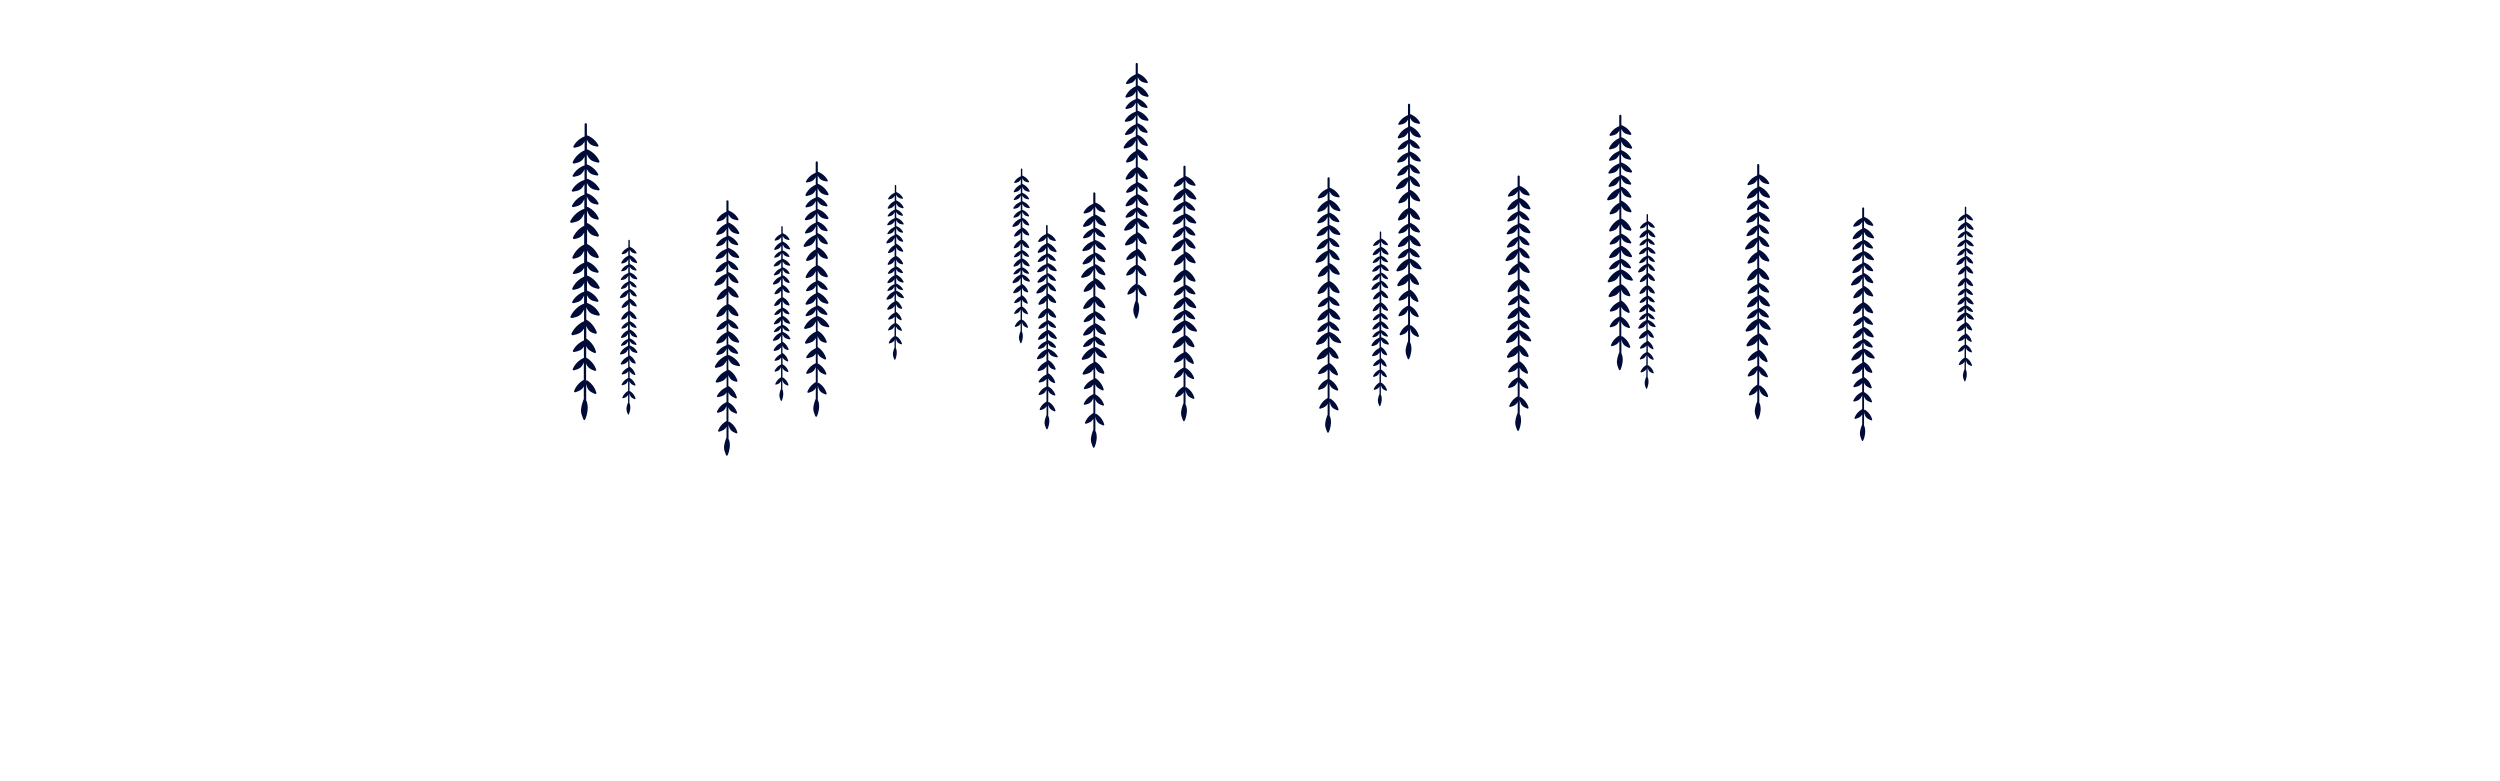 <?xml version="1.0" encoding="utf-8"?>
<!-- Generator: Adobe Illustrator 19.2.1, SVG Export Plug-In . SVG Version: 6.00 Build 0)  -->
<svg version="1.1" id="Layer_5" xmlns="http://www.w3.org/2000/svg" xmlns:xlink="http://www.w3.org/1999/xlink" x="0px" y="0px"
	 viewBox="0 0 2828 884" style="enable-background:new 0 0 2828 884;" xml:space="preserve">
<style type="text/css">
	.st0{fill:#000B38;}
</style>
<g>
	<g>
	</g>
</g>
<path class="st0" d="M925,357.5c-0.1-0.1-0.2-0.1-0.3-0.1v-7.5c2.4,4.5,4.7,5.4,10,6.4c0.9,0.2,1.6-0.6,1.2-1.4
	c-3.6-6.7-10.1-9.2-11.1-9.5v-9.8c0.1,0.1,0.1,0.3,0.2,0.4c2.6,5.4,5.1,6.5,10.8,7.7c0.9,0.2,1.7-0.8,1.3-1.6
	c-4.2-8.8-12.2-11.5-12.2-11.5l0,0v-9.1c0,0,0,0.1,0.1,0.1c2.4,4.6,4.7,5.5,10,6.5c0.9,0.2,1.6-0.7,1.2-1.4
	c-3.7-7-10.4-9.4-11.2-9.7v-10.9c2.4,5.3,4.8,6.4,10.1,7.6c0.9,0.2,1.6-0.8,1.2-1.8c-3.5-8.1-9.7-11.3-11.3-12v-14.3
	c2.4,5,4.9,6.1,10.2,7.3c0.9,0.2,1.7-0.8,1.2-1.7c-3.6-7.8-9.8-10.9-11.5-11.6v-12.2c0.2,0.5,0.4,1.1,0.6,1.7
	c2.3,5.1,4.6,6.2,9.7,7.3c0.8,0.2,1.5-0.7,1.1-1.6c-3.8-8.3-11-10.9-11-10.9c-0.2-0.1-0.4-0.1-0.5,0v-10.1c0.2,0.5,0.4,1.1,0.7,1.6
	c2.4,4.6,4.6,5.4,9.6,6.2c0.8,0.1,1.4-0.7,1-1.5c-4-7.4-11-9.4-11-9.4c-0.1-0.1-0.2-0.1-0.3,0v-9.9c0.1,0.2,0.2,0.4,0.3,0.6
	c2.7,4.8,5.2,5.7,10.8,6.5c0.9,0.1,1.6-0.8,1.2-1.6c-4.3-7.5-11.7-9.7-12.3-9.9v-9.3c2.4,4.5,4.7,5.4,10,6.4
	c0.9,0.2,1.6-0.6,1.2-1.4c-3.6-6.7-10.1-9.2-11.1-9.5v-9.8c0.1,0.1,0.1,0.3,0.2,0.4c2.6,5.4,5.1,6.5,10.8,7.7
	c0.9,0.2,1.7-0.8,1.3-1.6c-4.2-8.8-12.2-11.5-12.2-11.5l0,0v-9.1c0,0,0,0.1,0.1,0.1c2.4,4.6,4.7,5.5,10,6.5c0.9,0.2,1.6-0.7,1.2-1.4
	c-3.7-7-10.4-9.4-11.2-9.7v-10.5c0-0.6-0.5-1.2-1.2-1.2s-1.2,0.5-1.2,1.2v11.7c-1.5,0.6-7.5,3.1-10.9,9.6c-0.4,0.7,0.3,1.6,1.2,1.4
	c5.1-1,7.5-1.9,9.8-6.1v8.6c-1.9,0.8-8.1,3.9-11.6,11.2c-0.4,0.9,0.4,1.8,1.3,1.6c5.4-1.1,7.9-2.2,10.3-6.8v8.6
	c-0.1,0-0.2,0-0.3,0.1c0,0-7.4,2.3-11.3,9.6c-0.4,0.7,0.3,1.5,1.2,1.4c5.3-1,7.6-1.9,10-6.4c0.2-0.3,0.3-0.7,0.4-1v10.4
	c-0.9,0.3-8.1,2.5-12.3,9.9c-0.5,0.8,0.3,1.7,1.2,1.6c5.6-0.8,8.1-1.7,10.8-6.5c0.1-0.2,0.2-0.4,0.3-0.6v9.9c-0.1,0-0.1,0-0.2,0.1
	c0,0-7.8,2.5-11.9,10.6c-0.4,0.8,0.3,1.7,1.2,1.5c5.6-1.1,8-2.1,10.5-7.1c0.1-0.3,0.2-0.5,0.4-0.8v9.5c-0.1-0.1-0.3,0-0.5,0.1
	c0,0-8.6,2.8-13.2,11.8c-0.5,0.9,0.4,1.9,1.4,1.7c6.2-1.3,8.9-2.3,11.7-7.9c0.3-0.5,0.5-1,0.6-1.5v12.2c-2.2,1-7.7,4.3-10.9,11.4
	c-0.4,0.9,0.3,1.9,1.2,1.7c5-1.1,7.4-2.1,9.7-6.3v11.8c-1.4,0.6-7.8,3.8-11.4,12.1c-0.4,0.9,0.3,2,1.2,1.8c5.4-1.3,7.8-2.4,10.2-7.9
	v11.7c-1.5,0.6-7.5,3.1-10.9,9.6c-0.4,0.7,0.3,1.6,1.2,1.4c5.1-1,7.5-1.9,9.8-6.1v8.6c-1.9,0.8-8.1,3.9-11.6,11.2
	c-0.4,0.9,0.4,1.8,1.3,1.6c5.4-1.1,7.9-2.2,10.3-6.8v8.6c-0.1,0-0.2,0-0.3,0.1c0,0-7.4,2.3-11.3,9.6c-0.4,0.7,0.3,1.5,1.2,1.4
	c5.3-1,7.6-1.9,10-6.4c0.2-0.3,0.3-0.7,0.4-1v7.8c-1.2,0.4-8.9,3.6-13.2,12.3c-0.5,0.9,0.4,2,1.4,1.8c6.3-1.3,9-2.5,11.8-8.3v11.3
	c-2.5,1.1-8.6,4.5-12.2,11.9c-0.5,0.9,0.4,2,1.4,1.8c5.5-1.2,8.3-2.2,10.8-6.4v11.4c-2.3,1-7.6,3.8-10.8,9.9
	c-0.4,0.8,0.3,1.7,1.2,1.5c4.8-1,7.3-1.8,9.5-5.3v11c-0.1,0-0.2,0-0.3,0.1c0,0-7.1,2.7-10.5,10.5c-0.3,0.8,0.4,1.6,1.2,1.4
	c5.1-1.3,7.4-2.4,9.4-7.2c0.1-0.2,0.1-0.3,0.2-0.5v17c-1.7,0.9-6.9,4.1-9.5,10.8c-0.3,0.8,0.5,1.6,1.3,1.3c4.3-1.3,6.5-2.4,8.2-5.6
	V451c-0.8,1.8-2.5,6.4-2.8,10.6c0,0.7,0.2,3.3,0.4,3.9c1.2,3.8,2.1,6.3,2.9,6.1c1.5-0.3,3.1-7.6,3.3-10.6c0.1-2.2,0-6.2-1.6-8.8
	c0.1-0.1,0.1-0.3,0.1-0.4v-15.5c0.1,0.4,0.2,0.9,0.3,1.4c1.4,5.1,3.4,6.4,8.3,8.5c0.8,0.3,1.6-0.4,1.4-1.2c-2.3-8.2-9-11.9-9-11.9
	c-0.4-0.4-0.9,0-1.1,0.9v-17.3c1.6,4.2,3.8,5.4,8.5,7.1c0.8,0.3,1.6-0.4,1.3-1.2c-2.8-8.1-9.6-11.4-9.6-11.4
	c-0.1-0.1-0.1-0.1-0.2-0.1v-11.3c1.4,3.5,3.7,4.8,8,6.8c0.8,0.4,1.8-0.3,1.5-1.2c-2.3-8.6-9.4-12.7-9.4-12.7c-0.1,0-0.1-0.1-0.2-0.1
	v-12.3c2.1,5.3,4.3,6.4,9.1,7.6c0.8,0.2,1.5-0.8,1.1-1.8c-3.2-8.1-8.7-11.3-10.2-12V362c0.1,0.3,0.3,0.7,0.5,1
	c2.7,5.1,5.3,6.1,11.3,7.2c1,0.2,1.8-0.7,1.3-1.5C933.4,360,925,357.5,925,357.5z"/>
<path class="st0" d="M1341,362.5c-0.1-0.1-0.2-0.1-0.3-0.1v-7.5c2.4,4.5,4.7,5.4,10,6.4c0.9,0.2,1.6-0.6,1.2-1.4
	c-3.6-6.7-10.1-9.2-11.1-9.5v-9.8c0.1,0.1,0.1,0.3,0.2,0.4c2.6,5.4,5.1,6.5,10.8,7.7c0.9,0.2,1.7-0.8,1.3-1.6
	c-4.2-8.8-12.2-11.5-12.2-11.5l0,0v-9.1c0,0,0,0.1,0.1,0.1c2.4,4.6,4.7,5.5,10,6.5c0.9,0.2,1.6-0.7,1.2-1.4
	c-3.7-7-10.4-9.4-11.2-9.7v-10.9c2.4,5.3,4.8,6.4,10.1,7.6c0.9,0.2,1.6-0.8,1.2-1.8c-3.5-8.1-9.7-11.3-11.3-12v-14.3
	c2.4,5,4.9,6.1,10.2,7.3c0.9,0.2,1.7-0.8,1.2-1.7c-3.6-7.8-9.8-10.9-11.5-11.6v-12.2c0.2,0.5,0.4,1.1,0.6,1.7
	c2.3,5.1,4.6,6.2,9.7,7.3c0.8,0.2,1.5-0.7,1.1-1.6c-3.8-8.3-11-10.9-11-10.9c-0.2-0.1-0.4-0.1-0.5,0v-10.1c0.2,0.5,0.4,1.1,0.7,1.6
	c2.4,4.6,4.6,5.4,9.6,6.2c0.8,0.1,1.4-0.7,1-1.5c-4-7.4-11-9.4-11-9.4c-0.1-0.1-0.2-0.1-0.3,0v-9.9c0.1,0.2,0.2,0.4,0.3,0.6
	c2.7,4.8,5.2,5.7,10.8,6.5c0.9,0.1,1.6-0.8,1.2-1.6c-4.3-7.5-11.7-9.7-12.3-9.9V232c2.4,4.5,4.7,5.4,10,6.4c0.9,0.2,1.6-0.6,1.2-1.4
	c-3.6-6.7-10.1-9.2-11.1-9.5v-9.8c0.1,0.1,0.1,0.3,0.2,0.4c2.6,5.4,5.1,6.5,10.8,7.7c0.9,0.2,1.7-0.8,1.3-1.6
	c-4.2-8.8-12.2-11.5-12.2-11.5l0,0v-9.1c0,0,0,0.1,0.1,0.1c2.4,4.6,4.7,5.5,10,6.5c0.9,0.2,1.6-0.7,1.2-1.4
	c-3.7-7-10.4-9.4-11.2-9.7v-10.5c0-0.6-0.5-1.2-1.2-1.2s-1.2,0.5-1.2,1.2v11.7c-1.5,0.6-7.5,3.1-10.9,9.6c-0.4,0.7,0.3,1.6,1.2,1.4
	c5.1-1,7.5-1.9,9.8-6.1v8.7c-1.9,0.8-8.1,3.9-11.6,11.2c-0.4,0.9,0.4,1.8,1.3,1.6c5.4-1.1,7.9-2.2,10.3-6.8v8.6
	c-0.1,0-0.2,0-0.3,0.1c0,0-7.4,2.3-11.3,9.6c-0.4,0.7,0.3,1.5,1.2,1.4c5.3-1,7.6-1.9,10-6.4c0.2-0.3,0.3-0.7,0.4-1v10.4
	c-0.9,0.3-8.1,2.5-12.3,9.9c-0.5,0.8,0.3,1.7,1.2,1.6c5.6-0.8,8.1-1.7,10.8-6.5c0.1-0.2,0.2-0.4,0.3-0.6v9.9c-0.1,0-0.1,0-0.2,0.1
	c0,0-7.8,2.5-11.9,10.6c-0.4,0.8,0.3,1.7,1.2,1.5c5.6-1.1,8-2.1,10.5-7.1c0.1-0.3,0.2-0.5,0.4-0.8v9.5c-0.1-0.1-0.3,0-0.5,0.1
	c0,0-8.6,2.8-13.2,11.8c-0.5,0.9,0.4,1.9,1.4,1.7c6.2-1.3,8.9-2.3,11.7-7.9c0.3-0.5,0.5-1,0.6-1.5v12.2c-2.2,1-7.7,4.3-10.9,11.4
	c-0.4,0.9,0.3,1.9,1.2,1.7c5-1.1,7.4-2.1,9.7-6.3v11.8c-1.4,0.6-7.8,3.8-11.4,12.1c-0.4,0.9,0.3,2,1.2,1.8c5.4-1.3,7.8-2.4,10.2-7.9
	v11.7c-1.5,0.6-7.5,3.1-10.9,9.6c-0.4,0.7,0.3,1.6,1.2,1.4c5.1-1,7.5-1.9,9.8-6.1v8.6c-1.9,0.8-8.1,3.9-11.6,11.2
	c-0.4,0.9,0.4,1.8,1.3,1.6c5.4-1.1,7.9-2.2,10.3-6.8v8.6c-0.1,0-0.2,0-0.3,0.1c0,0-7.4,2.3-11.3,9.6c-0.4,0.7,0.3,1.5,1.2,1.4
	c5.3-1,7.6-1.9,10-6.4c0.2-0.3,0.3-0.7,0.4-1v7.8c-1.2,0.4-8.9,3.6-13.2,12.3c-0.5,0.9,0.4,2,1.4,1.8c6.3-1.3,9-2.5,11.8-8.3v11.3
	c-2.5,1.1-8.6,4.5-12.2,11.9c-0.5,0.9,0.4,2,1.4,1.8c5.5-1.2,8.3-2.2,10.8-6.4v11.4c-2.3,1-7.6,3.8-10.8,9.9
	c-0.4,0.8,0.3,1.7,1.2,1.5c4.8-1,7.3-1.8,9.5-5.3v11c-0.1,0-0.2,0-0.3,0.1c0,0-7.1,2.7-10.5,10.5c-0.3,0.8,0.4,1.6,1.2,1.4
	c5.1-1.3,7.4-2.4,9.4-7.2c0.1-0.2,0.1-0.3,0.2-0.5v17c-1.7,0.9-6.9,4.1-9.5,10.8c-0.3,0.8,0.5,1.6,1.3,1.3c4.3-1.3,6.5-2.4,8.2-5.6
	V456c-0.8,1.8-2.5,6.4-2.8,10.6c0,0.7,0.2,3.3,0.4,3.9c1.2,3.8,2.1,6.3,2.9,6.1c1.5-0.3,3.1-7.6,3.3-10.6c0.1-2.2,0-6.2-1.6-8.8
	c0.1-0.1,0.1-0.3,0.1-0.4v-15.5c0.1,0.4,0.2,0.9,0.3,1.4c1.4,5.1,3.4,6.4,8.3,8.5c0.8,0.3,1.6-0.4,1.4-1.2c-2.3-8.2-9-11.9-9-11.9
	c-0.4-0.4-0.9,0-1.1,0.9v-17.3c1.6,4.2,3.8,5.4,8.5,7.1c0.8,0.3,1.6-0.4,1.3-1.2c-2.8-8.1-9.6-11.4-9.6-11.4
	c-0.1-0.1-0.1-0.1-0.2-0.1v-11.3c1.4,3.5,3.7,4.8,8,6.8c0.8,0.4,1.8-0.3,1.5-1.2c-2.3-8.6-9.4-12.7-9.4-12.7c-0.1,0-0.1-0.1-0.2-0.1
	v-12.3c2.1,5.3,4.3,6.4,9.1,7.6c0.8,0.2,1.5-0.8,1.1-1.8c-3.2-8.1-8.7-11.3-10.2-12V367c0.1,0.3,0.3,0.7,0.5,1
	c2.7,5.1,5.3,6.1,11.3,7.2c1,0.2,1.8-0.7,1.3-1.5C1349.4,365,1341,362.5,1341,362.5z"/>
<path class="st0" d="M1239,392.5c-0.1-0.1-0.2-0.1-0.3-0.1v-7.5c2.4,4.5,4.7,5.4,10,6.4c0.9,0.2,1.6-0.6,1.2-1.4
	c-3.6-6.7-10.1-9.2-11.1-9.5v-9.8c0.1,0.1,0.1,0.3,0.2,0.4c2.6,5.4,5.1,6.5,10.8,7.7c0.9,0.2,1.7-0.8,1.3-1.6
	c-4.2-8.8-12.2-11.5-12.2-11.5l0,0v-9.1c0,0,0,0.1,0.1,0.1c2.4,4.6,4.7,5.5,10,6.5c0.9,0.2,1.6-0.7,1.2-1.4
	c-3.7-7-10.4-9.4-11.2-9.7v-10.9c2.4,5.3,4.8,6.4,10.1,7.6c0.9,0.2,1.6-0.8,1.2-1.8c-3.5-8.1-9.7-11.3-11.3-12v-14.3
	c2.4,5,4.9,6.1,10.2,7.3c0.9,0.2,1.7-0.8,1.2-1.7c-3.6-7.8-9.8-10.9-11.5-11.6v-12.2c0.2,0.5,0.4,1.1,0.6,1.7
	c2.3,5.1,4.6,6.2,9.7,7.3c0.8,0.2,1.5-0.7,1.1-1.6c-3.8-8.3-11-10.9-11-10.9c-0.2-0.1-0.4-0.1-0.5,0v-10.1c0.2,0.5,0.4,1.1,0.7,1.6
	c2.4,4.6,4.6,5.4,9.6,6.2c0.8,0.1,1.4-0.7,1-1.5c-4-7.4-11-9.4-11-9.4c-0.1-0.1-0.2-0.1-0.3,0v-9.9c0.1,0.2,0.2,0.4,0.3,0.6
	c2.7,4.8,5.2,5.7,10.8,6.5c0.9,0.1,1.6-0.8,1.2-1.6c-4.3-7.5-11.7-9.7-12.3-9.9V262c2.4,4.5,4.7,5.4,10,6.4c0.9,0.2,1.6-0.6,1.2-1.4
	c-3.6-6.7-10.1-9.2-11.1-9.5v-9.8c0.1,0.1,0.1,0.3,0.2,0.4c2.6,5.4,5.1,6.5,10.8,7.7c0.9,0.2,1.7-0.8,1.3-1.6
	c-4.2-8.8-12.2-11.5-12.2-11.5l0,0v-9.1c0,0,0,0.1,0.1,0.1c2.4,4.6,4.7,5.5,10,6.5c0.9,0.2,1.6-0.7,1.2-1.4
	c-3.7-7-10.4-9.4-11.2-9.7v-10.3c0-0.6-0.5-1.2-1.2-1.2s-1.2,0.5-1.2,1.2v11.7c-1.5,0.6-7.5,3.1-10.9,9.6c-0.4,0.7,0.3,1.6,1.2,1.4
	c5.1-1,7.5-1.9,9.8-6.1v8.5c-1.9,0.8-8.1,3.9-11.6,11.2c-0.4,0.9,0.4,1.8,1.3,1.6c5.4-1.1,7.9-2.2,10.3-6.8v8.6
	c-0.1,0-0.2,0-0.3,0.1c0,0-7.4,2.3-11.3,9.6c-0.4,0.7,0.3,1.5,1.2,1.4c5.3-1,7.6-1.9,10-6.4c0.2-0.3,0.3-0.7,0.4-1v10.4
	c-0.9,0.3-8.1,2.5-12.3,9.9c-0.5,0.8,0.3,1.7,1.2,1.6c5.6-0.8,8.1-1.7,10.8-6.5c0.1-0.2,0.2-0.4,0.3-0.6v9.9c-0.1,0-0.1,0-0.2,0.1
	c0,0-7.8,2.5-11.9,10.6c-0.4,0.8,0.3,1.7,1.2,1.5c5.6-1.1,8-2.1,10.5-7.1c0.1-0.3,0.2-0.5,0.4-0.8v9.5c-0.1-0.1-0.3,0-0.5,0.1
	c0,0-8.6,2.8-13.2,11.8c-0.5,0.9,0.4,1.9,1.4,1.7c6.2-1.3,8.9-2.3,11.7-7.9c0.3-0.5,0.5-1,0.6-1.5v12.2c-2.2,1-7.7,4.3-10.9,11.4
	c-0.4,0.9,0.3,1.9,1.2,1.7c5-1.1,7.4-2.1,9.7-6.3v11.8c-1.4,0.6-7.8,3.8-11.4,12.1c-0.4,0.9,0.3,2,1.2,1.8c5.4-1.3,7.8-2.4,10.2-7.9
	v11.7c-1.5,0.6-7.5,3.1-10.9,9.6c-0.4,0.7,0.3,1.6,1.2,1.4c5.1-1,7.5-1.9,9.8-6.1v8.6c-1.9,0.8-8.1,3.9-11.6,11.2
	c-0.4,0.9,0.4,1.8,1.3,1.6c5.4-1.1,7.9-2.2,10.3-6.8v8.6c-0.1,0-0.2,0-0.3,0.1c0,0-7.4,2.3-11.3,9.6c-0.4,0.7,0.3,1.5,1.2,1.4
	c5.3-1,7.6-1.9,10-6.4c0.2-0.3,0.3-0.7,0.4-1v7.8c-1.2,0.4-8.9,3.6-13.2,12.3c-0.5,0.9,0.4,2,1.4,1.8c6.3-1.3,9-2.5,11.8-8.3v11.3
	c-2.5,1.1-8.6,4.5-12.2,11.9c-0.5,0.9,0.4,2,1.4,1.8c5.5-1.2,8.3-2.2,10.8-6.4v11.4c-2.3,1-7.6,3.8-10.8,9.9
	c-0.4,0.8,0.3,1.7,1.2,1.5c4.8-1,7.3-1.8,9.5-5.3v11c-0.1,0-0.2,0-0.3,0.1c0,0-7.1,2.7-10.5,10.5c-0.3,0.8,0.4,1.6,1.2,1.4
	c5.1-1.3,7.4-2.4,9.4-7.2c0.1-0.2,0.1-0.3,0.2-0.5v17c-1.7,0.9-6.9,4.1-9.5,10.8c-0.3,0.8,0.5,1.6,1.3,1.3c4.3-1.3,6.5-2.4,8.2-5.6
	V486c-0.8,1.8-2.5,6.4-2.8,10.6c0,0.7,0.2,3.3,0.4,3.9c1.2,3.8,2.1,6.3,2.9,6.1c1.5-0.3,3.1-7.6,3.3-10.6c0.1-2.2,0-6.2-1.6-8.8
	c0.1-0.1,0.1-0.3,0.1-0.4v-15.5c0.1,0.4,0.2,0.9,0.3,1.4c1.4,5.1,3.4,6.4,8.3,8.5c0.8,0.3,1.6-0.4,1.4-1.2c-2.3-8.2-9-11.9-9-11.9
	c-0.4-0.4-0.9,0-1.1,0.9v-17.3c1.6,4.2,3.8,5.4,8.5,7.1c0.8,0.3,1.6-0.4,1.3-1.2c-2.8-8.1-9.6-11.4-9.6-11.4
	c-0.1-0.1-0.1-0.1-0.2-0.1v-11.3c1.4,3.5,3.7,4.8,8,6.8c0.8,0.4,1.8-0.3,1.5-1.2c-2.3-8.6-9.4-12.7-9.4-12.7c-0.1,0-0.1-0.1-0.2-0.1
	v-12.3c2.1,5.3,4.3,6.4,9.1,7.6c0.8,0.2,1.5-0.8,1.1-1.8c-3.2-8.1-8.7-11.3-10.2-12V397c0.1,0.3,0.3,0.7,0.5,1
	c2.7,5.1,5.3,6.1,11.3,7.2c1,0.2,1.8-0.7,1.3-1.5C1247.4,395,1239,392.5,1239,392.5z"/>
<path class="st0" d="M1504,375.5c-0.1-0.1-0.2-0.1-0.3-0.1v-7.5c2.4,4.5,4.7,5.4,10,6.4c0.9,0.2,1.6-0.6,1.2-1.4
	c-3.6-6.7-10.1-9.2-11.1-9.5v-9.8c0.1,0.1,0.1,0.3,0.2,0.4c2.6,5.4,5.1,6.5,10.8,7.7c0.9,0.2,1.7-0.8,1.3-1.6
	c-4.2-8.8-12.2-11.5-12.2-11.5l0,0v-9.1c0,0,0,0.1,0.1,0.1c2.4,4.6,4.7,5.5,10,6.5c0.9,0.2,1.6-0.7,1.2-1.4
	c-3.7-7-10.4-9.4-11.2-9.7v-10.9c2.4,5.3,4.8,6.4,10.1,7.6c0.9,0.2,1.6-0.8,1.2-1.8c-3.5-8.1-9.7-11.3-11.3-12v-14.3
	c2.4,5,4.9,6.1,10.2,7.3c0.9,0.2,1.7-0.8,1.2-1.7c-3.6-7.8-9.8-10.9-11.5-11.6v-12.2c0.2,0.5,0.4,1.1,0.6,1.7
	c2.3,5.1,4.6,6.2,9.7,7.3c0.8,0.2,1.5-0.7,1.1-1.6c-3.8-8.3-11-10.9-11-10.9c-0.2-0.1-0.4-0.1-0.5,0v-10.1c0.2,0.5,0.4,1.1,0.7,1.6
	c2.4,4.6,4.6,5.4,9.6,6.2c0.8,0.1,1.4-0.7,1-1.5c-4-7.4-11-9.4-11-9.4c-0.1-0.1-0.2-0.1-0.3,0v-9.9c0.1,0.2,0.2,0.4,0.3,0.6
	c2.7,4.8,5.2,5.7,10.8,6.5c0.9,0.1,1.6-0.8,1.2-1.6c-4.3-7.5-11.7-9.7-12.3-9.9V245c2.4,4.5,4.7,5.4,10,6.4c0.9,0.2,1.6-0.6,1.2-1.4
	c-3.6-6.7-10.1-9.2-11.1-9.5v-9.7c0.1,0.1,0.1,0.3,0.2,0.4c2.6,5.4,5.1,6.5,10.8,7.7c0.9,0.2,1.7-0.8,1.3-1.6
	c-4.2-8.8-12.2-11.5-12.2-11.5l0,0v-9.1c0,0,0,0.1,0.1,0.1c2.4,4.6,4.7,5.5,10,6.5c0.9,0.2,1.6-0.7,1.2-1.4
	c-3.7-7-10.4-9.4-11.2-9.7v-10.5c0-0.6-0.5-1.2-1.2-1.2s-1.2,0.5-1.2,1.2v11.7c-1.5,0.6-7.5,3.1-10.9,9.6c-0.4,0.7,0.3,1.6,1.2,1.4
	c5.1-1,7.5-1.9,9.8-6.1v8.6c-1.9,0.8-8.1,3.9-11.6,11.2c-0.4,0.9,0.4,1.8,1.3,1.6c5.4-1.1,7.9-2.2,10.3-6.8v8.6
	c-0.1,0-0.2,0-0.3,0.1c0,0-7.4,2.3-11.3,9.6c-0.4,0.7,0.3,1.5,1.2,1.4c5.3-1,7.6-1.9,10-6.4c0.2-0.3,0.3-0.7,0.4-1v10.4
	c-0.9,0.3-8.1,2.5-12.3,9.9c-0.5,0.8,0.3,1.7,1.2,1.6c5.6-0.8,8.1-1.7,10.8-6.5c0.1-0.2,0.2-0.4,0.3-0.6v9.9c-0.1,0-0.1,0-0.2,0.1
	c0,0-7.8,2.5-11.9,10.6c-0.4,0.8,0.3,1.7,1.2,1.5c5.6-1.1,8-2.1,10.5-7.1c0.1-0.3,0.2-0.5,0.4-0.8v9.5c-0.1-0.1-0.3,0-0.5,0.1
	c0,0-8.6,2.8-13.2,11.8c-0.5,0.9,0.4,1.9,1.4,1.7c6.2-1.3,8.9-2.3,11.7-7.9c0.3-0.5,0.5-1,0.6-1.5v12.2c-2.2,1-7.7,4.3-10.9,11.4
	c-0.4,0.9,0.3,1.9,1.2,1.7c5-1.1,7.4-2.1,9.7-6.3v11.8c-1.4,0.6-7.8,3.8-11.4,12.1c-0.4,0.9,0.3,2,1.2,1.8c5.4-1.3,7.8-2.4,10.2-7.9
	v11.7c-1.5,0.6-7.5,3.1-10.9,9.6c-0.4,0.7,0.3,1.6,1.2,1.4c5.1-1,7.5-1.9,9.8-6.1v8.6c-1.9,0.8-8.1,3.9-11.6,11.2
	c-0.4,0.9,0.4,1.8,1.3,1.6c5.4-1.1,7.9-2.2,10.3-6.8v8.6c-0.1,0-0.2,0-0.3,0.1c0,0-7.4,2.3-11.3,9.6c-0.4,0.7,0.3,1.5,1.2,1.4
	c5.3-1,7.6-1.9,10-6.4c0.2-0.3,0.3-0.7,0.4-1v7.8c-1.2,0.4-8.9,3.6-13.2,12.3c-0.5,0.9,0.4,2,1.4,1.8c6.3-1.3,9-2.5,11.8-8.3v11.3
	c-2.5,1.1-8.6,4.5-12.2,11.9c-0.5,0.9,0.4,2,1.4,1.8c5.5-1.2,8.3-2.2,10.8-6.4v11.4c-2.3,1-7.6,3.8-10.8,9.9
	c-0.4,0.8,0.3,1.7,1.2,1.5c4.8-1,7.3-1.8,9.5-5.3v11c-0.1,0-0.2,0-0.3,0.1c0,0-7.1,2.7-10.5,10.5c-0.3,0.8,0.4,1.6,1.2,1.4
	c5.1-1.3,7.4-2.4,9.4-7.2c0.1-0.2,0.1-0.3,0.2-0.5v17c-1.7,0.9-6.9,4.1-9.5,10.8c-0.3,0.8,0.5,1.6,1.3,1.3c4.3-1.3,6.5-2.4,8.2-5.6
	V469c-0.8,1.8-2.5,6.4-2.8,10.6c0,0.7,0.2,3.3,0.4,3.9c1.2,3.8,2.1,6.3,2.9,6.1c1.5-0.3,3.1-7.6,3.3-10.6c0.1-2.2,0-6.2-1.6-8.8
	c0.1-0.1,0.1-0.3,0.1-0.4v-15.5c0.1,0.4,0.2,0.9,0.3,1.4c1.4,5.1,3.4,6.4,8.3,8.5c0.8,0.3,1.6-0.4,1.4-1.2c-2.3-8.2-9-11.9-9-11.9
	c-0.4-0.4-0.9,0-1.1,0.9v-17.3c1.6,4.2,3.8,5.4,8.5,7.1c0.8,0.3,1.6-0.4,1.3-1.2c-2.8-8.1-9.6-11.4-9.6-11.4
	c-0.1-0.1-0.1-0.1-0.2-0.1v-11.3c1.4,3.5,3.7,4.8,8,6.8c0.8,0.4,1.8-0.3,1.5-1.2c-2.3-8.6-9.4-12.7-9.4-12.7c-0.1,0-0.1-0.1-0.2-0.1
	v-12.3c2.1,5.3,4.3,6.4,9.1,7.6c0.8,0.2,1.5-0.8,1.1-1.8c-3.2-8.1-8.7-11.3-10.2-12V380c0.1,0.3,0.3,0.7,0.5,1
	c2.7,5.1,5.3,6.1,11.3,7.2c1,0.2,1.8-0.7,1.3-1.5C1512.4,378,1504,375.5,1504,375.5z"/>
<path class="st0" d="M1719,373.5c-0.1-0.1-0.2-0.1-0.3-0.1v-7.5c2.4,4.5,4.7,5.4,10,6.4c0.9,0.2,1.6-0.6,1.2-1.4
	c-3.6-6.7-10.1-9.2-11.1-9.5v-9.8c0.1,0.1,0.1,0.3,0.2,0.4c2.6,5.4,5.1,6.5,10.8,7.7c0.9,0.2,1.7-0.8,1.3-1.6
	c-4.2-8.8-12.2-11.5-12.2-11.5l0,0v-9.1c0,0,0,0.1,0.1,0.1c2.4,4.6,4.7,5.5,10,6.5c0.9,0.2,1.6-0.7,1.2-1.4
	c-3.7-7-10.4-9.4-11.2-9.7v-10.9c2.4,5.3,4.8,6.4,10.1,7.6c0.9,0.2,1.6-0.8,1.2-1.8c-3.5-8.1-9.7-11.3-11.3-12v-14.3
	c2.4,5,4.9,6.1,10.2,7.3c0.9,0.2,1.7-0.8,1.2-1.7c-3.6-7.8-9.8-10.9-11.5-11.6v-12.2c0.2,0.5,0.4,1.1,0.6,1.7
	c2.3,5.1,4.6,6.2,9.7,7.3c0.8,0.2,1.5-0.7,1.1-1.6c-3.8-8.3-11-10.9-11-10.9c-0.2-0.1-0.4-0.1-0.5,0v-10.1c0.2,0.5,0.4,1.1,0.7,1.6
	c2.4,4.6,4.6,5.4,9.6,6.2c0.8,0.1,1.4-0.7,1-1.5c-4-7.4-11-9.4-11-9.4c-0.1-0.1-0.2-0.1-0.3,0v-9.9c0.1,0.2,0.2,0.4,0.3,0.6
	c2.7,4.8,5.2,5.7,10.8,6.5c0.9,0.1,1.6-0.8,1.2-1.6c-4.3-7.5-11.7-9.7-12.3-9.9V243c2.4,4.5,4.7,5.4,10,6.4c0.9,0.2,1.6-0.6,1.2-1.4
	c-3.6-6.7-10.1-9.2-11.1-9.5v-9.7c0.1,0.1,0.1,0.3,0.2,0.4c2.6,5.4,5.1,6.5,10.8,7.7c0.9,0.2,1.7-0.8,1.3-1.6
	c-4.2-8.8-12.2-11.5-12.2-11.5l0,0v-9.1c0,0,0,0.1,0.1,0.1c2.4,4.6,4.7,5.5,10,6.5c0.9,0.2,1.6-0.7,1.2-1.4
	c-3.7-7-10.4-9.4-11.2-9.7v-10.5c0-0.6-0.5-1.2-1.2-1.2s-1.2,0.5-1.2,1.2v11.7c-1.5,0.6-7.5,3.1-10.9,9.6c-0.4,0.7,0.3,1.6,1.2,1.4
	c5.1-1,7.5-1.9,9.8-6.1v8.6c-1.9,0.8-8.1,3.9-11.6,11.2c-0.4,0.9,0.4,1.8,1.3,1.6c5.4-1.1,7.9-2.2,10.3-6.8v8.6
	c-0.1,0-0.2,0-0.3,0.1c0,0-7.4,2.3-11.3,9.6c-0.4,0.7,0.3,1.5,1.2,1.4c5.3-1,7.6-1.9,10-6.4c0.2-0.3,0.3-0.7,0.4-1v10.4
	c-0.9,0.3-8.1,2.5-12.3,9.9c-0.5,0.8,0.3,1.7,1.2,1.6c5.6-0.8,8.1-1.7,10.8-6.5c0.1-0.2,0.2-0.4,0.3-0.6v9.9c-0.1,0-0.1,0-0.2,0.1
	c0,0-7.8,2.5-11.9,10.6c-0.4,0.8,0.3,1.7,1.2,1.5c5.6-1.1,8-2.1,10.5-7.1c0.1-0.3,0.2-0.5,0.4-0.8v9.5c-0.1-0.1-0.3,0-0.5,0.1
	c0,0-8.6,2.8-13.2,11.8c-0.5,0.9,0.4,1.9,1.4,1.7c6.2-1.3,8.9-2.3,11.7-7.9c0.3-0.5,0.5-1,0.6-1.5v12.2c-2.2,1-7.7,4.3-10.9,11.4
	c-0.4,0.9,0.3,1.9,1.2,1.7c5-1.1,7.4-2.1,9.7-6.3v11.8c-1.4,0.6-7.8,3.8-11.4,12.1c-0.4,0.9,0.3,2,1.2,1.8c5.4-1.3,7.8-2.4,10.2-7.9
	v11.7c-1.5,0.6-7.5,3.1-10.9,9.6c-0.4,0.7,0.3,1.6,1.2,1.4c5.1-1,7.5-1.9,9.8-6.1v8.6c-1.9,0.8-8.1,3.9-11.6,11.2
	c-0.4,0.9,0.4,1.8,1.3,1.6c5.4-1.1,7.9-2.2,10.3-6.8v8.6c-0.1,0-0.2,0-0.3,0.1c0,0-7.4,2.3-11.3,9.6c-0.4,0.7,0.3,1.5,1.2,1.4
	c5.3-1,7.6-1.9,10-6.4c0.2-0.3,0.3-0.7,0.4-1v7.8c-1.2,0.4-8.9,3.6-13.2,12.3c-0.5,0.9,0.4,2,1.4,1.8c6.3-1.3,9-2.5,11.8-8.3v11.3
	c-2.5,1.1-8.6,4.5-12.2,11.9c-0.5,0.9,0.4,2,1.4,1.8c5.5-1.2,8.3-2.2,10.8-6.4v11.4c-2.3,1-7.6,3.8-10.8,9.9
	c-0.4,0.8,0.3,1.7,1.2,1.5c4.8-1,7.3-1.8,9.5-5.3v11c-0.1,0-0.2,0-0.3,0.1c0,0-7.1,2.7-10.5,10.5c-0.3,0.8,0.4,1.6,1.2,1.4
	c5.1-1.3,7.4-2.4,9.4-7.2c0.1-0.2,0.1-0.3,0.2-0.5v17c-1.7,0.9-6.9,4.1-9.5,10.8c-0.3,0.8,0.5,1.6,1.3,1.3c4.3-1.3,6.5-2.4,8.2-5.6
	V467c-0.8,1.8-2.5,6.4-2.8,10.6c0,0.7,0.2,3.3,0.4,3.9c1.2,3.8,2.1,6.3,2.9,6.1c1.5-0.3,3.1-7.6,3.3-10.6c0.1-2.2,0-6.2-1.6-8.8
	c0.1-0.1,0.1-0.3,0.1-0.4v-15.5c0.1,0.4,0.2,0.9,0.3,1.4c1.4,5.1,3.4,6.4,8.3,8.5c0.8,0.3,1.6-0.4,1.4-1.2c-2.3-8.2-9-11.9-9-11.9
	c-0.4-0.4-0.9,0-1.1,0.9v-17.3c1.6,4.2,3.8,5.4,8.5,7.1c0.8,0.3,1.6-0.4,1.3-1.2c-2.8-8.1-9.6-11.4-9.6-11.4
	c-0.1-0.1-0.1-0.1-0.2-0.1v-11.3c1.4,3.5,3.7,4.8,8,6.8c0.8,0.4,1.8-0.3,1.5-1.2c-2.3-8.6-9.4-12.7-9.4-12.7c-0.1,0-0.1-0.1-0.2-0.1
	v-12.3c2.1,5.3,4.3,6.4,9.1,7.6c0.8,0.2,1.5-0.8,1.1-1.8c-3.2-8.1-8.7-11.3-10.2-12V378c0.1,0.3,0.3,0.7,0.5,1
	c2.7,5.1,5.3,6.1,11.3,7.2c1,0.2,1.8-0.7,1.3-1.5C1727.4,376,1719,373.5,1719,373.5z"/>
<path class="st0" d="M1834,304.8c-0.1-0.1-0.2-0.1-0.3-0.1v-7.5c2.4,4.5,4.7,5.4,10,6.4c0.9,0.2,1.6-0.6,1.2-1.4
	c-3.6-6.7-10.1-9.2-11.1-9.5v-9.8c0.1,0.1,0.1,0.3,0.2,0.4c2.6,5.4,5.1,6.5,10.8,7.7c0.9,0.2,1.7-0.8,1.3-1.6
	c-4.2-8.8-12.2-11.5-12.2-11.5l0,0v-9.1c0,0,0,0.1,0.1,0.1c2.4,4.6,4.7,5.5,10,6.5c0.9,0.2,1.6-0.7,1.2-1.4
	c-3.7-7-10.4-9.4-11.2-9.7v-10.9c2.4,5.3,4.8,6.4,10.1,7.6c0.9,0.2,1.6-0.8,1.2-1.8c-3.5-8.1-9.7-11.3-11.3-12v-14.3
	c2.4,5,4.9,6.1,10.2,7.3c0.9,0.2,1.7-0.8,1.2-1.7c-3.6-7.8-9.8-10.9-11.5-11.6v-12.2c0.2,0.5,0.4,1.1,0.6,1.7
	c2.3,5.1,4.6,6.2,9.7,7.3c0.8,0.2,1.5-0.7,1.1-1.6c-3.8-8.3-11-10.9-11-10.9c-0.2-0.1-0.4-0.1-0.5,0v-10.1c0.2,0.5,0.4,1.1,0.7,1.6
	c2.4,4.6,4.6,5.4,9.6,6.2c0.8,0.1,1.4-0.7,1-1.5c-4-7.4-11-9.4-11-9.4c-0.1-0.1-0.2-0.1-0.3,0v-9.9c0.1,0.2,0.2,0.4,0.3,0.6
	c2.7,4.8,5.2,5.7,10.8,6.5c0.9,0.1,1.6-0.8,1.2-1.6c-4.3-7.5-11.7-9.7-12.3-9.9v-9.4c2.4,4.5,4.7,5.4,10,6.4
	c0.9,0.2,1.6-0.6,1.2-1.4c-3.6-6.7-10.1-9.2-11.1-9.5v-9.7c0.1,0.1,0.1,0.3,0.2,0.4c2.6,5.4,5.1,6.5,10.8,7.7
	c0.9,0.2,1.7-0.8,1.3-1.6c-4.2-8.8-12.2-11.5-12.2-11.5l0,0V146c0,0,0,0.1,0.1,0.1c2.4,4.6,4.7,5.5,10,6.5c0.9,0.2,1.6-0.7,1.2-1.4
	c-3.7-7-10.4-9.4-11.2-9.7V131c0-0.6-0.5-1.2-1.2-1.2s-1.2,0.5-1.2,1.2v11.7c-1.5,0.6-7.5,3.1-10.9,9.6c-0.4,0.7,0.3,1.6,1.2,1.4
	c5.1-1,7.5-1.9,9.8-6.1v8.6c-1.9,0.8-8.1,3.9-11.6,11.2c-0.4,0.9,0.4,1.8,1.3,1.6c5.4-1.1,7.9-2.2,10.3-6.8v8.6
	c-0.1,0-0.2,0-0.3,0.1c0,0-7.4,2.3-11.3,9.6c-0.4,0.7,0.3,1.5,1.2,1.4c5.3-1,7.6-1.9,10-6.4c0.2-0.3,0.3-0.7,0.4-1v10.4
	c-0.9,0.3-8.1,2.5-12.3,9.9c-0.5,0.8,0.3,1.7,1.2,1.6c5.6-0.8,8.1-1.7,10.8-6.5c0.1-0.2,0.2-0.4,0.3-0.6v9.9c-0.1,0-0.1,0-0.2,0.1
	c0,0-7.8,2.5-11.9,10.6c-0.4,0.8,0.3,1.7,1.2,1.5c5.6-1.1,8-2.1,10.5-7.1c0.1-0.3,0.2-0.5,0.4-0.8v9.5c-0.1-0.1-0.3,0-0.5,0.1
	c0,0-8.6,2.8-13.2,11.8c-0.5,0.9,0.4,1.9,1.4,1.7c6.2-1.3,8.9-2.3,11.7-7.9c0.3-0.5,0.5-1,0.6-1.5v12.2c-2.2,1-7.7,4.3-10.9,11.4
	c-0.4,0.9,0.3,1.9,1.2,1.7c5-1.1,7.4-2.1,9.7-6.3V248c-1.4,0.6-7.8,3.8-11.4,12.1c-0.4,0.9,0.3,2,1.2,1.8c5.4-1.3,7.8-2.4,10.2-7.9
	v11.7c-1.5,0.6-7.5,3.1-10.9,9.6c-0.4,0.7,0.3,1.6,1.2,1.4c5.1-1,7.5-1.9,9.8-6.1v8.6c-1.9,0.8-8.1,3.9-11.6,11.2
	c-0.4,0.9,0.4,1.8,1.3,1.6c5.4-1.1,7.9-2.2,10.3-6.8v8.6c-0.1,0-0.2,0-0.3,0.1c0,0-7.4,2.3-11.3,9.6c-0.4,0.7,0.3,1.5,1.2,1.4
	c5.3-1,7.6-1.9,10-6.4c0.2-0.3,0.3-0.7,0.4-1v7.8c-1.2,0.4-8.9,3.6-13.2,12.3c-0.5,0.9,0.4,2,1.4,1.8c6.3-1.3,9-2.5,11.8-8.3v11.3
	c-2.5,1.1-8.6,4.5-12.2,11.9c-0.5,0.9,0.4,2,1.4,1.8c5.5-1.2,8.3-2.2,10.8-6.4v11.4c-2.3,1-7.6,3.8-10.8,9.9
	c-0.4,0.8,0.3,1.7,1.2,1.5c4.8-1,7.3-1.8,9.5-5.3v11c-0.1,0-0.2,0-0.3,0.1c0,0-7.1,2.7-10.5,10.5c-0.3,0.8,0.4,1.6,1.2,1.4
	c5.1-1.3,7.4-2.4,9.4-7.2c0.1-0.2,0.1-0.3,0.2-0.5v17c-1.7,0.9-6.9,4.1-9.5,10.8c-0.3,0.8,0.5,1.6,1.3,1.3c4.3-1.3,6.5-2.4,8.2-5.6
	v12.3c-0.8,1.8-2.5,6.4-2.8,10.6c0,0.7,0.2,3.3,0.4,3.9c1.2,3.8,2.1,6.3,2.9,6.1c1.5-0.3,3.1-7.6,3.3-10.6c0.1-2.2,0-6.2-1.6-8.8
	c0.1-0.1,0.1-0.3,0.1-0.4v-15.5c0.1,0.4,0.2,0.9,0.3,1.4c1.4,5.1,3.4,6.4,8.3,8.5c0.8,0.3,1.6-0.4,1.4-1.2c-2.3-8.2-9-11.9-9-11.9
	c-0.4-0.4-0.9,0-1.1,0.9V364c1.6,4.2,3.8,5.4,8.5,7.1c0.8,0.3,1.6-0.4,1.3-1.2c-2.8-8.1-9.6-11.4-9.6-11.4c-0.1-0.1-0.1-0.1-0.2-0.1
	v-11.3c1.4,3.5,3.7,4.8,8,6.8c0.8,0.4,1.8-0.3,1.5-1.2c-2.3-8.6-9.4-12.7-9.4-12.7c-0.1,0-0.1-0.1-0.2-0.1v-12.3
	c2.1,5.3,4.3,6.4,9.1,7.6c0.8,0.2,1.5-0.8,1.1-1.8c-3.2-8.1-8.7-11.3-10.2-12v-12.1c0.1,0.3,0.3,0.7,0.5,1c2.7,5.1,5.3,6.1,11.3,7.2
	c1,0.2,1.8-0.7,1.3-1.5C1842.4,307.3,1834,304.8,1834,304.8z"/>
<path class="st0" d="M1990,360.5c-0.1-0.1-0.2-0.1-0.3-0.1v-7.5c2.4,4.5,4.7,5.4,10,6.4c0.9,0.2,1.6-0.6,1.2-1.4
	c-3.6-6.7-10.1-9.2-11.1-9.5v-9.8c0.1,0.1,0.1,0.3,0.2,0.4c2.6,5.4,5.1,6.5,10.8,7.7c0.9,0.2,1.7-0.8,1.3-1.6
	c-4.2-8.8-12.2-11.5-12.2-11.5l0,0v-9.1c0,0,0,0.1,0.1,0.1c2.4,4.6,4.7,5.5,10,6.5c0.9,0.2,1.6-0.7,1.2-1.4
	c-3.7-7-10.4-9.4-11.2-9.7v-10.9c2.4,5.3,4.8,6.4,10.1,7.6c0.9,0.2,1.6-0.8,1.2-1.8c-3.5-8.1-9.7-11.3-11.3-12v-14.3
	c2.4,5,4.9,6.1,10.2,7.3c0.9,0.2,1.7-0.8,1.2-1.7c-3.6-7.8-9.8-10.9-11.5-11.6v-12.2c0.2,0.5,0.4,1.1,0.6,1.7
	c2.3,5.1,4.6,6.2,9.7,7.3c0.8,0.2,1.5-0.7,1.1-1.6c-3.8-8.3-11-10.9-11-10.9c-0.2-0.1-0.4-0.1-0.5,0v-10.1c0.2,0.5,0.4,1.1,0.7,1.6
	c2.4,4.6,4.6,5.4,9.6,6.2c0.8,0.1,1.4-0.7,1-1.5c-4-7.4-11-9.4-11-9.4c-0.1-0.1-0.2-0.1-0.3,0v-9.9c0.1,0.2,0.2,0.4,0.3,0.6
	c2.7,4.8,5.2,5.7,10.8,6.5c0.9,0.1,1.6-0.8,1.2-1.6c-4.3-7.5-11.7-9.7-12.3-9.9v-9.3c2.4,4.5,4.7,5.4,10,6.4
	c0.9,0.2,1.6-0.6,1.2-1.4c-3.6-6.7-10.1-9.2-11.1-9.5v-9.8c0.1,0.1,0.1,0.3,0.2,0.4c2.6,5.4,5.1,6.5,10.8,7.7
	c0.9,0.2,1.7-0.8,1.3-1.6c-4.2-8.8-12.2-11.5-12.2-11.5l0,0v-9.1c0,0,0,0.1,0.1,0.1c2.4,4.6,4.7,5.5,10,6.5c0.9,0.2,1.6-0.7,1.2-1.4
	c-3.7-7-10.4-9.4-11.2-9.7v-10.5c0-0.6-0.5-1.2-1.2-1.2s-1.2,0.5-1.2,1.2v11.7c-1.5,0.6-7.5,3.1-10.9,9.6c-0.4,0.7,0.3,1.6,1.2,1.4
	c5.1-1,7.5-1.9,9.8-6.1v8.6c-1.9,0.8-8.1,3.9-11.6,11.2c-0.4,0.9,0.4,1.8,1.3,1.6c5.4-1.1,7.9-2.2,10.3-6.8v8.6
	c-0.1,0-0.2,0-0.3,0.1c0,0-7.4,2.3-11.3,9.6c-0.4,0.7,0.3,1.5,1.2,1.4c5.3-1,7.6-1.9,10-6.4c0.2-0.3,0.3-0.7,0.4-1v10.4
	c-0.9,0.3-8.1,2.5-12.3,9.9c-0.5,0.8,0.3,1.7,1.2,1.6c5.6-0.8,8.1-1.7,10.8-6.5c0.1-0.2,0.2-0.4,0.3-0.6v9.9c-0.1,0-0.1,0-0.2,0.1
	c0,0-7.8,2.5-11.9,10.6c-0.4,0.8,0.3,1.7,1.2,1.5c5.6-1.1,8-2.1,10.5-7.1c0.1-0.3,0.2-0.5,0.4-0.8v9.5c-0.1-0.1-0.3,0-0.5,0.1
	c0,0-8.6,2.8-13.2,11.8c-0.5,0.9,0.4,1.9,1.4,1.7c6.2-1.3,8.9-2.3,11.7-7.9c0.3-0.5,0.5-1,0.6-1.5v12.2c-2.2,1-7.7,4.3-10.9,11.4
	c-0.4,0.9,0.3,1.9,1.2,1.7c5-1.1,7.4-2.1,9.7-6.3v11.8c-1.4,0.6-7.8,3.8-11.4,12.1c-0.4,0.9,0.3,2,1.2,1.8c5.4-1.3,7.8-2.4,10.2-7.9
	v11.7c-1.5,0.6-7.5,3.1-10.9,9.6c-0.4,0.7,0.3,1.6,1.2,1.4c5.1-1,7.5-1.9,9.8-6.1v8.6c-1.9,0.8-8.1,3.9-11.6,11.2
	c-0.4,0.9,0.4,1.8,1.3,1.6c5.4-1.1,7.9-2.2,10.3-6.8v8.6c-0.1,0-0.2,0-0.3,0.1c0,0-7.4,2.3-11.3,9.6c-0.4,0.7,0.3,1.5,1.2,1.4
	c5.3-1,7.6-1.9,10-6.4c0.2-0.3,0.3-0.7,0.4-1v7.8c-1.2,0.4-8.9,3.6-13.2,12.3c-0.5,0.9,0.4,2,1.4,1.8c6.3-1.3,9-2.5,11.8-8.3v11.3
	c-2.5,1.1-8.6,4.5-12.2,11.9c-0.5,0.9,0.4,2,1.4,1.8c5.5-1.2,8.3-2.2,10.8-6.4v11.4c-2.3,1-7.6,3.8-10.8,9.9
	c-0.4,0.8,0.3,1.7,1.2,1.5c4.8-1,7.3-1.8,9.5-5.3v11c-0.1,0-0.2,0-0.3,0.1c0,0-7.1,2.7-10.5,10.5c-0.3,0.8,0.4,1.6,1.2,1.4
	c5.1-1.3,7.4-2.4,9.4-7.2c0.1-0.2,0.1-0.3,0.2-0.5v17c-1.7,0.9-6.9,4.1-9.5,10.8c-0.3,0.8,0.5,1.6,1.3,1.3c4.3-1.3,6.5-2.4,8.2-5.6
	V454c-0.8,1.8-2.5,6.4-2.8,10.6c0,0.7,0.2,3.3,0.4,3.9c1.2,3.8,2.1,6.3,2.9,6.1c1.5-0.3,3.1-7.6,3.3-10.6c0.1-2.2,0-6.2-1.6-8.8
	c0.1-0.1,0.1-0.3,0.1-0.4v-15.5c0.1,0.4,0.2,0.9,0.3,1.4c1.4,5.1,3.4,6.4,8.3,8.5c0.8,0.3,1.6-0.4,1.4-1.2c-2.3-8.2-9-11.9-9-11.9
	c-0.4-0.4-0.9,0-1.1,0.9v-17.3c1.6,4.2,3.8,5.4,8.5,7.1c0.8,0.3,1.6-0.4,1.3-1.2c-2.8-8.1-9.6-11.4-9.6-11.4
	c-0.1-0.1-0.1-0.1-0.2-0.1v-11.3c1.4,3.5,3.7,4.8,8,6.8c0.8,0.4,1.8-0.3,1.5-1.2c-2.3-8.6-9.4-12.7-9.4-12.7c-0.1,0-0.1-0.1-0.2-0.1
	v-12.3c2.1,5.3,4.3,6.4,9.1,7.6c0.8,0.2,1.5-0.8,1.1-1.8c-3.2-8.1-8.7-11.3-10.2-12V365c0.1,0.3,0.3,0.7,0.5,1
	c2.7,5.1,5.3,6.1,11.3,7.2c1,0.2,1.8-0.7,1.3-1.5C1998.4,363,1990,360.5,1990,360.5z"/>
<path class="st0" d="M2108.5,394.4c-0.1-0.1-0.2-0.1-0.3-0.1v-6.9c2.2,4.1,4.3,4.9,9.1,5.8c0.8,0.2,1.4-0.6,1.1-1.3
	c-3.3-6.1-9.3-8.4-10.2-8.7v-8.9c0.1,0.1,0.1,0.2,0.2,0.4c2.3,4.9,4.7,5.9,9.9,7c0.9,0.2,1.6-0.7,1.2-1.5
	c-3.9-8-11.2-10.5-11.2-10.5l0,0v-8.3c0,0,0,0.1,0.1,0.1c2.2,4.2,4.3,5,9.2,6c0.8,0.2,1.4-0.6,1.1-1.3c-3.4-6.4-9.6-8.6-10.3-8.9
	v-9.9c2.2,4.8,4.4,5.8,9.3,7c0.8,0.2,1.5-0.8,1.1-1.6c-3.2-7.4-8.9-10.3-10.4-11v-13.1c2.2,4.6,4.5,5.6,9.4,6.7
	c0.8,0.2,1.5-0.7,1.1-1.5c-3.3-7.1-9-9.9-10.5-10.6v-11.2c0.1,0.5,0.3,1,0.6,1.6c2.1,4.7,4.2,5.6,8.9,6.7c0.8,0.2,1.4-0.7,1.1-1.4
	c-3.5-7.6-10.1-10-10.1-10c-0.2-0.1-0.3-0.1-0.5,0v-9.3c0.2,0.5,0.4,1,0.7,1.5c2.2,4.2,4.3,4.9,8.8,5.7c0.7,0.1,1.3-0.7,0.9-1.4
	c-3.7-6.8-10.1-8.6-10.1-8.6c-0.1-0.1-0.2-0.1-0.3,0v-9.1c0.1,0.2,0.2,0.4,0.3,0.6c2.5,4.4,4.8,5.2,10,6c0.8,0.1,1.5-0.7,1.1-1.4
	c-4-6.8-10.7-8.9-11.3-9v-8.6c2.2,4.1,4.3,4.9,9.1,5.8c0.8,0.2,1.4-0.6,1.1-1.3c-3.3-6.1-9.3-8.4-10.2-8.7v-8.9
	c0.1,0.1,0.1,0.2,0.2,0.4c2.3,4.9,4.7,5.9,9.9,7c0.9,0.2,1.6-0.7,1.2-1.5c-3.9-8-11.2-10.5-11.2-10.5l0,0v-8.3c0,0,0,0.1,0.1,0.1
	c2.2,4.2,4.3,5,9.2,6c0.8,0.2,1.4-0.6,1.1-1.3c-3.4-6.4-9.6-8.6-10.3-8.9v-9.6c0-0.6-0.5-1.1-1.1-1.1s-1.1,0.5-1.1,1.1v10.7
	c-1.4,0.5-6.9,2.9-10.1,8.8c-0.4,0.7,0.3,1.4,1.1,1.3c4.7-0.9,6.9-1.7,9-5.6v7.9c-1.8,0.7-7.4,3.6-10.7,10.3
	c-0.4,0.8,0.3,1.7,1.2,1.5c4.9-1,7.3-2,9.5-6.2v7.8c-0.1,0-0.2,0-0.3,0.1c0,0-6.8,2.1-10.4,8.8c-0.4,0.7,0.3,1.4,1.1,1.3
	c4.9-0.9,7-1.7,9.2-5.9c0.2-0.3,0.3-0.6,0.4-0.9v9.3c-0.8,0.2-7.4,2.3-11.3,9c-0.4,0.7,0.2,1.6,1.1,1.4c5.1-0.8,7.5-1.5,10-6
	c0.1-0.2,0.2-0.4,0.3-0.5v9.1c-0.1,0-0.1,0-0.2,0.1c0,0-7.1,2.3-10.9,9.6c-0.4,0.7,0.3,1.6,1.1,1.4c5.1-1,7.4-1.9,9.6-6.5
	c0.1-0.2,0.2-0.5,0.3-0.7v8.7c-0.1,0-0.3,0-0.4,0.1c0,0-7.9,2.5-12.2,10.8c-0.4,0.8,0.4,1.7,1.3,1.5c5.7-1.1,8.2-2.1,10.8-7.2
	c0.2-0.5,0.4-0.9,0.6-1.4v11.2c-2,1-7.1,3.9-10.1,10.4c-0.4,0.8,0.3,1.7,1.1,1.5c4.6-1,6.8-1.9,8.9-5.7v10.8
	c-1.3,0.6-7.2,3.5-10.5,11c-0.4,0.8,0.3,1.8,1.1,1.6c4.9-1.2,7.2-2.2,9.4-7.2v10.7c-1.4,0.5-6.9,2.9-10.1,8.8
	c-0.4,0.7,0.3,1.4,1.1,1.3c4.7-0.9,6.9-1.7,9-5.6v7.9c-1.8,0.7-7.4,3.6-10.7,10.3c-0.4,0.8,0.3,1.7,1.2,1.5c4.9-1,7.3-2,9.5-6.2v7.8
	c-0.1,0-0.2,0-0.3,0.1c0,0-6.8,2.1-10.4,8.8c-0.4,0.7,0.3,1.4,1.1,1.3c4.9-0.9,7-1.7,9.2-5.9c0.2-0.3,0.3-0.6,0.4-0.9v7.2
	c-1.1,0.4-8.2,3.3-12.2,11.2c-0.4,0.9,0.4,1.8,1.3,1.6c5.8-1.2,8.3-2.3,10.9-7.6v10.3c-2.3,1-7.9,4.1-11.3,10.9
	c-0.4,0.9,0.4,1.8,1.3,1.6c5.1-1.1,7.7-2,10-5.9v10.4c-2.1,0.9-7,3.5-9.9,9.1c-0.4,0.7,0.3,1.5,1.1,1.4c4.4-0.9,6.7-1.7,8.8-4.8
	v10.1c-0.1,0-0.2,0-0.3,0.1c0,0-6.5,2.5-9.7,9.6c-0.3,0.7,0.4,1.4,1.1,1.2c4.7-1.2,6.8-2.2,8.7-6.6c0.1-0.2,0.1-0.3,0.2-0.4v15.6
	c-1.6,0.8-6.4,3.8-8.7,9.8c-0.3,0.7,0.4,1.4,1.2,1.2c3.9-1.2,6-2.2,7.5-5.1V480c-0.7,1.7-2.3,5.9-2.6,9.7c0,0.6,0.2,3,0.4,3.6
	c1.1,3.4,1.9,5.7,2.6,5.6c1.4-0.3,2.9-6.9,3-9.7c0.1-2,0-5.7-1.4-8.1c0-0.1,0.1-0.3,0.1-0.4v-14.2c0.1,0.4,0.1,0.8,0.3,1.2
	c1.3,4.6,3.2,5.9,7.6,7.8c0.7,0.3,1.5-0.3,1.3-1.1c-2.1-7.5-8.2-10.9-8.2-10.9c-0.4-0.3-0.8,0-1,0.9v-15.8c1.5,3.9,3.5,5,7.8,6.5
	c0.7,0.3,1.5-0.4,1.2-1.1c-2.5-7.4-8.8-10.4-8.8-10.4c-0.1,0-0.1-0.1-0.2-0.1v-10.4c1.3,3.2,3.4,4.4,7.3,6.2
	c0.8,0.3,1.6-0.3,1.4-1.1c-2.1-7.9-8.6-11.6-8.6-11.6l-0.1-0.1v-11.6c2,4.8,4,5.8,8.3,7c0.7,0.2,1.3-0.8,1-1.6
	c-2.9-7.4-8-10.3-9.3-11v-11.1c0.1,0.3,0.3,0.6,0.4,0.9c2.5,4.6,4.9,5.6,10.4,6.6c0.9,0.2,1.6-0.7,1.2-1.4
	C2116.2,396.7,2108.5,394.4,2108.5,394.4z"/>
<path class="st0" d="M664.4,342.8c-0.1-0.1-0.2-0.1-0.4-0.1V334c2.7,5.2,5.4,6.3,11.5,7.4c1,0.2,1.8-0.8,1.4-1.6
	c-4.2-7.8-11.7-10.7-12.9-11.1v-11.4c0.1,0.2,0.1,0.3,0.2,0.5c3,6.3,5.9,7.5,12.5,9c1.1,0.2,2-0.9,1.5-1.9
	c-4.9-10.2-14.1-13.3-14.1-13.3l0,0v-10.7c0,0,0,0.1,0.1,0.1c2.7,5.3,5.4,6.4,11.5,7.6c1,0.2,1.8-0.8,1.4-1.6
	c-4.3-8.1-12-11-13-11.3v-12.6c2.7,6.1,5.6,7.4,11.7,8.9c1,0.2,1.9-1,1.4-2c-4.1-9.4-11.3-13.2-13.1-14v-16.8
	c2.8,5.9,5.6,7.1,11.8,8.5c1,0.2,1.9-0.9,1.4-2c-4.1-9-11.3-12.7-13.3-13.5V238c0.2,0.6,0.4,1.3,0.7,2c2.7,6,5.3,7.2,11.2,8.5
	c1,0.2,1.8-0.9,1.3-1.8c-4.4-9.7-12.7-12.7-12.7-12.7c-0.2-0.1-0.4-0.1-0.6,0v-11.7c0.2,0.6,0.5,1.2,0.8,1.9
	c2.8,5.3,5.4,6.3,11.1,7.2c0.9,0.2,1.7-0.9,1.2-1.7c-4.7-8.7-12.7-11-12.7-11c-0.2-0.1-0.3-0.1-0.4-0.1v-11.5
	c0.1,0.2,0.2,0.5,0.4,0.7c3.2,5.6,6.1,6.6,12.5,7.6c1.1,0.2,1.9-0.9,1.3-1.8c-5-8.7-13.5-11.3-14.3-11.5v-10.9
	c2.7,5.2,5.4,6.3,11.5,7.4c1,0.2,1.8-0.8,1.4-1.6c-4.2-7.8-11.7-10.7-12.9-11.1v-11.4c0.1,0.2,0.1,0.3,0.2,0.5c3,6.3,5.9,7.5,12.5,9
	c1.1,0.2,2-0.9,1.5-1.9c-4.9-10.2-14.1-13.3-14.1-13.3l0,0v-10.6c0,0,0,0.1,0.1,0.1c2.7,5.3,5.4,6.4,11.5,7.6c1,0.2,1.8-0.8,1.4-1.6
	c-4.3-8.1-12-11-13-11.3v-12.3c0-0.7-0.6-1.4-1.3-1.4c-0.7,0-1.3,0.6-1.3,1.4v13.6c-1.7,0.6-8.7,3.6-12.7,11.2
	c-0.5,0.9,0.4,1.8,1.4,1.6c5.9-1.2,8.6-2.2,11.3-7.1v10c-2.2,1-9.3,4.5-13.4,13.1c-0.5,1,0.4,2.1,1.5,1.9c6.2-1.3,9.2-2.5,11.9-7.9
	v10c-0.1,0-0.2,0-0.4,0.1c0,0-8.5,2.6-13.1,11.2c-0.5,0.8,0.4,1.8,1.4,1.6c6.1-1.2,8.8-2.2,11.5-7.5c0.2-0.4,0.4-0.8,0.5-1.1v12.1
	c-1,0.3-9.3,2.9-14.3,11.5c-0.5,0.9,0.3,2,1.3,1.8c6.5-1,9.4-2,12.5-7.6c0.1-0.2,0.2-0.5,0.4-0.7v11.6c-0.1,0-0.2,0-0.2,0.1
	c0,0-9,2.9-13.8,12.3c-0.5,0.9,0.4,2,1.4,1.8c6.4-1.3,9.3-2.4,12.1-8.2c0.2-0.3,0.3-0.6,0.4-0.9v11.1c-0.2-0.1-0.3,0-0.6,0.1
	c0,0-10,3.2-15.3,13.7c-0.5,1,0.4,2.2,1.6,2c7.2-1.5,10.3-2.7,13.5-9.2c0.3-0.6,0.5-1.2,0.7-1.8v14.2c-2.5,1.2-8.9,4.9-12.7,13.2
	c-0.5,1,0.4,2.2,1.4,2c5.7-1.3,8.6-2.5,11.2-7.3v13.5c-1.6,0.7-9.1,4.4-13.2,14c-0.5,1.1,0.4,2.3,1.4,2c6.2-1.5,9-2.8,11.8-9.1v13.6
	c-1.7,0.6-8.7,3.6-12.7,11.2c-0.5,0.9,0.4,1.8,1.4,1.6c5.9-1.2,8.6-2.2,11.3-7.1v10c-2.2,1-9.3,4.5-13.4,13.1
	c-0.5,1,0.4,2.1,1.5,1.9c6.2-1.3,9.2-2.5,11.9-7.9v10c-0.1,0-0.2,0-0.4,0.1c0,0-8.5,2.6-13.1,11.2c-0.5,0.8,0.4,1.8,1.4,1.6
	c6.1-1.2,8.8-2.2,11.5-7.5c0.2-0.4,0.4-0.8,0.5-1.1v9.1c-1.4,0.5-10.4,4.2-15.3,14.3c-0.5,1.1,0.4,2.3,1.6,2.1
	c7.2-1.5,10.4-2.9,13.7-9.7v13.2c-2.9,1.3-10,5.3-14.2,13.8c-0.5,1.1,0.4,2.3,1.6,2.1c6.4-1.4,9.6-2.6,12.5-7.5V385
	c-2.6,1.1-8.8,4.4-12.5,11.5c-0.5,0.9,0.4,1.9,1.4,1.7c5.6-1.1,8.5-2.1,11-6.1v12.8c-0.1,0-0.2,0-0.4,0.1c0,0-8.2,3.2-12.2,12.3
	c-0.4,0.9,0.5,1.8,1.4,1.6c5.9-1.6,8.5-2.8,10.9-8.4c0.1-0.2,0.2-0.4,0.2-0.6v19.8c-2,1-8,4.8-11,12.5c-0.4,0.9,0.6,1.8,1.5,1.5
	c4.9-1.6,7.5-2.8,9.5-6.6v14.3c-0.9,2.1-2.9,7.5-3.2,12.3c-0.1,0.8,0.3,3.8,0.5,4.5c1.4,4.4,2.4,7.3,3.3,7.1
	c1.8-0.4,3.6-8.8,3.8-12.3c0.1-2.6,0-7.2-1.8-10.3c0.1-0.2,0.1-0.3,0.1-0.5v-18.1c0.1,0.5,0.2,1,0.3,1.6c1.6,5.9,4,7.5,9.6,9.9
	c0.9,0.4,1.9-0.4,1.6-1.4c-2.7-9.6-10.4-13.9-10.4-13.9c-0.5-0.4-1,0-1.2,1.1v-20.2c1.9,4.9,4.4,6.3,9.8,8.3
	c0.9,0.3,1.9-0.5,1.6-1.5c-3.2-9.4-11.1-13.3-11.1-13.3c-0.1-0.1-0.2-0.1-0.2-0.1v-13.2c1.6,4.1,4.2,5.6,9.3,7.9
	c1,0.4,2-0.4,1.8-1.4c-2.7-10-10.8-14.8-10.8-14.8c-0.1-0.1-0.1-0.1-0.2-0.1v-14.3c2.5,6.1,5,7.4,10.5,8.9c0.9,0.2,1.7-1,1.3-2
	c-3.7-9.4-10.1-13.2-11.8-14v-14.1c0.2,0.4,0.3,0.8,0.5,1.2c3.1,5.9,6.2,7.1,13.1,8.4c1.1,0.2,2.1-0.8,1.5-1.8
	C674.1,345.8,664.4,342.8,664.4,342.8z"/>
<path class="st0" d="M1185.8,394.5c-0.1,0-0.2-0.1-0.3-0.1v-6c1.9,3.6,3.8,4.3,8.1,5.1c0.7,0.1,1.3-0.5,1-1.1
	c-2.9-5.4-8.2-7.3-9.1-7.6V377c0,0.1,0.1,0.2,0.1,0.3c2.1,4.3,4.1,5.2,8.8,6.2c0.8,0.2,1.4-0.6,1-1.3c-3.5-7-10-9.2-10-9.2l0,0v-7.3
	v0.1c1.9,3.7,3.8,4.4,8.2,5.2c0.7,0.1,1.3-0.5,1-1.1c-3-5.6-8.5-7.5-9.2-7.8v-8.7c1.9,4.2,3.9,5.1,8.3,6.1c0.7,0.2,1.3-0.7,1-1.4
	c-2.9-6.5-7.9-9-9.3-9.6V337c2,4,4,4.9,8.3,5.8c0.7,0.2,1.4-0.6,1-1.4c-2.9-6.2-8-8.7-9.4-9.3v-9.8c0.1,0.4,0.3,0.9,0.5,1.4
	c1.9,4.1,3.7,4.9,7.9,5.9c0.7,0.2,1.2-0.6,0.9-1.3c-3.1-6.7-9-8.7-9-8.7c-0.2-0.1-0.3-0.1-0.4,0v-8.1c0.1,0.4,0.3,0.9,0.6,1.3
	c2,3.7,3.8,4.3,7.8,5c0.7,0.1,1.2-0.6,0.8-1.2c-3.3-5.9-9-7.5-9-7.5c-0.1-0.1-0.2-0.1-0.3,0v-8c0.1,0.2,0.2,0.4,0.3,0.5
	c2.2,3.9,4.3,4.6,8.9,5.2c0.7,0.1,1.3-0.6,1-1.3c-3.5-6-9.5-7.8-10.1-7.9v-7.5c1.9,3.6,3.8,4.3,8.1,5.1c0.7,0.1,1.3-0.5,1-1.1
	c-2.9-5.4-8.2-7.3-9.1-7.6v-7.8c0,0.1,0.1,0.2,0.1,0.3c2.1,4.3,4.1,5.2,8.8,6.2c0.8,0.2,1.4-0.6,1-1.3c-3.5-7-10-9.2-10-9.2l0,0
	v-7.3v0.1c1.9,3.7,3.8,4.4,8.2,5.2c0.7,0.1,1.3-0.5,1-1.1c-3-5.6-8.5-7.5-9.2-7.8v-8.4c0-0.5-0.4-0.9-0.9-0.9s-0.9,0.4-0.9,0.9v9.5
	c-1.2,0.4-6.2,2.5-8.9,7.7c-0.3,0.6,0.3,1.3,1,1.1c4.2-0.8,6.1-1.5,8-4.9v6.9c-1.6,0.7-6.6,3.1-9.5,9c-0.3,0.7,0.3,1.5,1,1.3
	c4.4-0.9,6.5-1.7,8.4-5.4v6.9c-0.1,0-0.2,0-0.2,0.1c0,0-6,1.8-9.2,7.7c-0.3,0.6,0.3,1.2,1,1.1c4.3-0.8,6.2-1.5,8.2-5.1
	c0.1-0.3,0.3-0.5,0.4-0.8v8.3c-0.7,0.2-6.6,2-10.1,7.9c-0.4,0.6,0.2,1.4,1,1.3c4.6-0.7,6.6-1.3,8.9-5.2c0.1-0.2,0.2-0.3,0.3-0.5v8
	c-0.1,0-0.1,0-0.2,0c0,0-6.3,2-9.7,8.4c-0.3,0.6,0.3,1.4,1,1.2c4.5-0.9,6.5-1.7,8.6-5.7c0.1-0.2,0.2-0.4,0.3-0.6v7.6
	c-0.1,0-0.2,0-0.4,0c0,0-7.1,2.2-10.8,9.4c-0.4,0.7,0.3,1.5,1.1,1.4c5.1-1,7.3-1.9,9.6-6.3c0.2-0.4,0.4-0.8,0.5-1.2v9.8
	c-1.8,0.8-6.3,3.4-8.9,9.1c-0.3,0.7,0.3,1.5,1,1.4c4.1-0.9,6.1-1.7,7.9-5v9.4c-1.2,0.5-6.4,3-9.3,9.7c-0.3,0.7,0.3,1.6,1,1.4
	c4.4-1,6.4-1.9,8.3-6.3v9.3c-1.2,0.4-6.2,2.5-8.9,7.7c-0.3,0.6,0.3,1.3,1,1.1c4.2-0.8,6.1-1.5,8-4.9v6.9c-1.6,0.7-6.6,3.1-9.5,9
	c-0.3,0.7,0.3,1.5,1,1.3c4.4-0.9,6.5-1.7,8.4-5.4v6.9c-0.1,0-0.2,0-0.2,0.1c0,0-6,1.8-9.2,7.7c-0.3,0.6,0.3,1.2,1,1.1
	c4.3-0.8,6.2-1.5,8.2-5.1c0.1-0.3,0.3-0.5,0.4-0.8v6.3c-1,0.3-7.3,2.9-10.8,9.8c-0.4,0.8,0.3,1.6,1.1,1.4c5.1-1.1,7.4-2,9.7-6.6v9
	c-2.1,0.9-7,3.6-10,9.5c-0.4,0.8,0.3,1.6,1.1,1.4c4.5-0.9,6.8-1.8,8.9-5.2v9.1c-1.9,0.8-6.2,3.1-8.8,7.9c-0.3,0.6,0.3,1.3,1,1.2
	c4-0.8,6-1.5,7.8-4.2v8.8c-0.1,0-0.2,0-0.3,0.1c0,0-5.8,2.2-8.6,8.4c-0.3,0.6,0.3,1.3,1,1.1c4.2-1.1,6-1.9,7.7-5.8
	c0.1-0.1,0.1-0.3,0.2-0.4v13.6c-1.4,0.7-5.7,3.3-7.7,8.6c-0.2,0.6,0.4,1.2,1.1,1c3.5-1.1,5.3-1.9,6.7-4.5v9.9
	c-0.6,1.5-2.1,5.2-2.3,8.5c0,0.5,0.2,2.6,0.4,3.1c1,3,1.7,5,2.3,4.9c1.3-0.3,2.6-6.1,2.7-8.5c0.1-1.8,0-5-1.3-7.1
	c0-0.1,0.1-0.2,0.1-0.3v-12.5c0.1,0.4,0.1,0.7,0.2,1.1c1.1,4,2.8,5.1,6.8,6.8c0.6,0.3,1.3-0.3,1.2-0.9c-1.9-6.6-7.3-9.6-7.3-9.6
	c-0.4-0.3-0.7,0-0.9,0.8v-13.9c1.3,3.4,3.1,4.4,6.9,5.7c0.7,0.2,1.3-0.4,1.1-1c-2.3-6.5-7.8-9.1-7.8-9.1c-0.1,0-0.1,0-0.2-0.1v-9.3
	c1.2,2.8,3,3.9,6.5,5.4c0.7,0.3,1.4-0.3,1.3-0.9c-1.9-6.9-7.7-10.2-7.7-10.2s-0.1,0-0.1-0.1v-9.9c1.7,4.2,3.5,5.1,7.4,6.1
	c0.7,0.2,1.2-0.7,0.9-1.4c-2.6-6.5-7.1-9-8.3-9.6v-9.7c0.1,0.3,0.2,0.5,0.4,0.8c2.2,4.1,4.3,4.9,9.2,5.8c0.8,0.1,1.5-0.6,1.1-1.2
	C1192.6,396.5,1185.8,394.5,1185.8,394.5z"/>
<path class="st0" d="M1595,292.5c-0.1-0.1-0.2-0.1-0.3-0.1v-7.5c2.4,4.5,4.7,5.4,10,6.4c0.9,0.2,1.6-0.6,1.2-1.4
	c-3.6-6.7-10.1-9.2-11.1-9.5v-9.8c0.1,0.1,0.1,0.3,0.2,0.4c2.6,5.4,5.1,6.5,10.8,7.7c0.9,0.2,1.7-0.8,1.3-1.6
	c-4.2-8.8-12.2-11.5-12.2-11.5l0,0v-9.1c0,0,0,0.1,0.1,0.1c2.4,4.6,4.7,5.5,10,6.5c0.9,0.2,1.6-0.7,1.2-1.4
	c-3.7-7-10.4-9.4-11.2-9.7v-10.9c2.4,5.3,4.8,6.4,10.1,7.6c0.9,0.2,1.6-0.8,1.2-1.8c-3.5-8.1-9.7-11.3-11.3-12v-14.3
	c2.4,5,4.9,6.1,10.2,7.3c0.9,0.2,1.7-0.8,1.2-1.7c-3.6-7.8-9.8-10.9-11.5-11.6v-12.3c0.2,0.5,0.4,1.1,0.6,1.7
	c2.3,5.1,4.6,6.2,9.7,7.3c0.8,0.2,1.5-0.7,1.1-1.6c-3.8-8.3-11-10.9-11-10.9c-0.2-0.1-0.4-0.1-0.5,0v-10.1c0.2,0.5,0.4,1.1,0.7,1.6
	c2.4,4.6,4.6,5.4,9.6,6.2c0.8,0.1,1.4-0.7,1-1.5c-4-7.4-11-9.4-11-9.4c-0.1-0.1-0.2-0.1-0.3,0v-9.9c0.1,0.2,0.2,0.4,0.3,0.6
	c2.7,4.8,5.2,5.7,10.8,6.5c0.9,0.1,1.6-0.8,1.2-1.6c-4.3-7.5-11.7-9.7-12.3-9.9v-9.4c2.4,4.5,4.7,5.4,10,6.4
	c0.9,0.2,1.6-0.6,1.2-1.4c-3.6-6.7-10.1-9.2-11.1-9.5v-9.8c0.1,0.1,0.1,0.3,0.2,0.4c2.6,5.4,5.1,6.5,10.8,7.7
	c0.9,0.2,1.7-0.8,1.3-1.6c-4.2-8.8-12.2-11.5-12.2-11.5l0,0v-9.1c0,0,0,0.1,0.1,0.1c2.4,4.6,4.7,5.5,10,6.5c0.9,0.2,1.6-0.7,1.2-1.4
	c-3.7-7-10.4-9.4-11.2-9.7v-10.5c0-0.6-0.5-1.2-1.2-1.2s-1.2,0.5-1.2,1.2v11.7c-1.5,0.6-7.5,3.1-10.9,9.6c-0.4,0.7,0.3,1.6,1.2,1.4
	c5.1-1,7.5-1.9,9.8-6.1v8.6c-1.9,0.8-8.1,3.9-11.6,11.2c-0.4,0.9,0.4,1.8,1.3,1.6c5.4-1.1,7.9-2.2,10.3-6.8v8.6
	c-0.1,0-0.2,0-0.3,0.1c0,0-7.4,2.3-11.3,9.6c-0.4,0.7,0.3,1.5,1.2,1.4c5.3-1,7.6-1.9,10-6.4c0.2-0.3,0.3-0.7,0.4-1v10.4
	c-0.9,0.3-8.1,2.5-12.3,9.9c-0.5,0.8,0.3,1.7,1.2,1.6c5.6-0.8,8.1-1.7,10.8-6.5c0.1-0.2,0.2-0.4,0.3-0.6v9.9c-0.1,0-0.1,0-0.2,0.1
	c0,0-7.8,2.5-11.9,10.6c-0.4,0.8,0.3,1.7,1.2,1.5c5.6-1.1,8-2.1,10.5-7.1c0.1-0.3,0.2-0.5,0.4-0.8v9.5c-0.1-0.1-0.3,0-0.5,0.1
	c0,0-8.6,2.8-13.2,11.8c-0.5,0.9,0.4,1.9,1.4,1.7c6.2-1.3,8.9-2.3,11.7-7.9c0.3-0.5,0.5-1,0.6-1.5v12.2c-2.2,1-7.7,4.3-10.9,11.4
	c-0.4,0.9,0.3,1.9,1.2,1.7c5-1.1,7.4-2.1,9.7-6.3v11.8c-1.4,0.6-7.8,3.8-11.4,12.1c-0.4,0.9,0.3,2,1.2,1.8c5.4-1.3,7.8-2.4,10.2-7.9
	v11.7c-1.5,0.6-7.5,3.1-10.9,9.6c-0.4,0.7,0.3,1.6,1.2,1.4c5.1-1,7.5-1.9,9.8-6.1v8.6c-1.9,0.8-8.1,3.9-11.6,11.2
	c-0.4,0.9,0.4,1.8,1.3,1.6c5.4-1.1,7.9-2.2,10.3-6.8v8.6c-0.1,0-0.2,0-0.3,0.1c0,0-7.4,2.3-11.3,9.6c-0.4,0.7,0.3,1.5,1.2,1.4
	c5.3-1,7.6-1.9,10-6.4c0.2-0.3,0.3-0.7,0.4-1v7.9c-1.2,0.4-8.9,3.6-13.2,12.3c-0.5,0.9,0.4,2,1.4,1.8c6.3-1.3,9-2.5,11.8-8.3V310
	c-2.5,1.1-8.6,4.5-12.2,11.9c-0.5,0.9,0.4,2,1.4,1.8c5.5-1.2,8.3-2.2,10.8-6.4v11.4c-2.3,1-7.6,3.8-10.8,9.9
	c-0.4,0.8,0.3,1.7,1.2,1.5c4.8-1,7.3-1.8,9.5-5.3v11c-0.1,0-0.2,0-0.3,0.1c0,0-7.1,2.7-10.5,10.5c-0.3,0.8,0.4,1.6,1.2,1.4
	c5.1-1.3,7.4-2.4,9.4-7.2c0.1-0.2,0.1-0.3,0.2-0.5v17c-1.7,0.9-6.9,4.1-9.5,10.8c-0.3,0.8,0.5,1.6,1.3,1.3c4.3-1.3,6.5-2.4,8.2-5.6
	v12.3c-0.8,1.8-2.5,6.4-2.8,10.6c0,0.7,0.2,3.3,0.4,3.9c1.2,3.8,2.1,6.3,2.9,6.1c1.5-0.3,3.1-7.6,3.3-10.6c0.1-2.2,0-6.2-1.6-8.8
	c0.1-0.1,0.1-0.3,0.1-0.4v-15.5c0.1,0.4,0.2,0.9,0.3,1.4c1.4,5.1,3.4,6.4,8.3,8.5c0.8,0.3,1.6-0.4,1.4-1.2c-2.3-8.2-9-11.9-9-11.9
	c-0.4-0.4-0.9,0-1.1,0.9v-17.3c1.6,4.2,3.8,5.4,8.5,7.1c0.8,0.3,1.6-0.4,1.3-1.2c-2.8-8.1-9.6-11.4-9.6-11.4
	c-0.1-0.1-0.1-0.1-0.2-0.1v-11.3c1.4,3.5,3.7,4.8,8,6.8c0.8,0.4,1.8-0.3,1.5-1.2c-2.3-8.6-9.4-12.7-9.4-12.7c-0.1,0-0.1-0.1-0.2-0.1
	v-12.7c2.1,5.3,4.3,6.4,9.1,7.6c0.8,0.2,1.5-0.8,1.1-1.8c-3.2-8.1-8.7-11.3-10.2-12v-12c0.1,0.3,0.3,0.7,0.5,1
	c2.7,5.1,5.3,6.1,11.3,7.2c1,0.2,1.8-0.7,1.3-1.5C1603.4,295,1595,292.5,1595,292.5z"/>
<path class="st0" d="M1287,246.5c-0.1-0.1-0.2-0.1-0.3-0.1v-7.5c2.4,4.5,4.7,5.4,10,6.4c0.9,0.2,1.6-0.6,1.2-1.4
	c-3.6-6.7-10.1-9.2-11.1-9.5v-9.8c0.1,0.1,0.1,0.3,0.2,0.4c2.6,5.4,5.1,6.5,10.8,7.7c0.9,0.2,1.7-0.8,1.3-1.6
	c-4.2-8.8-12.2-11.5-12.2-11.5l0,0v-9.1c0,0,0,0.1,0.1,0.1c2.4,4.6,4.7,5.5,10,6.5c0.9,0.2,1.6-0.7,1.2-1.4
	c-3.7-7-10.4-9.4-11.2-9.7v-10.9c2.4,5.3,4.8,6.4,10.1,7.6c0.9,0.2,1.6-0.8,1.2-1.8c-3.5-8.1-9.7-11.3-11.3-12v-14.4
	c2.4,5,4.9,6.1,10.2,7.3c0.9,0.2,1.7-0.8,1.2-1.7c-3.6-7.8-9.8-10.9-11.5-11.6v-12.3c0.2,0.5,0.4,1.1,0.6,1.7
	c2.3,5.1,4.6,6.2,9.7,7.3c0.8,0.2,1.5-0.7,1.1-1.6c-3.8-8.3-11-10.9-11-10.9c-0.2-0.1-0.4-0.1-0.5,0v-10.1c0.2,0.5,0.4,1.1,0.7,1.6
	c2.4,4.6,4.6,5.4,9.6,6.2c0.8,0.1,1.4-0.7,1-1.5c-4-7.4-11-9.4-11-9.4c-0.1-0.1-0.2-0.1-0.3,0v-9.9c0.1,0.2,0.2,0.4,0.3,0.6
	c2.7,4.8,5.2,5.7,10.8,6.5c0.9,0.1,1.6-0.8,1.2-1.6c-4.3-7.5-11.7-9.7-12.3-9.9v-9.4c2.4,4.5,4.7,5.4,10,6.4
	c0.9,0.2,1.6-0.6,1.2-1.4c-3.6-6.7-10.1-9.2-11.1-9.5v-9.8c0.1,0.1,0.1,0.3,0.2,0.4c2.6,5.4,5.1,6.5,10.8,7.7
	c0.9,0.2,1.7-0.8,1.3-1.6c-4.2-8.8-12.2-11.5-12.2-11.5l0,0v-9.1c0,0,0,0.1,0.1,0.1c2.4,4.6,4.7,5.5,10,6.5c0.9,0.2,1.6-0.7,1.2-1.4
	c-3.7-7-10.4-9.4-11.2-9.7V72.4c0-0.6-0.5-1.2-1.2-1.2s-1.2,0.5-1.2,1.2v11.7c-1.5,0.6-7.5,3.1-10.9,9.6c-0.4,0.7,0.3,1.6,1.2,1.4
	c5.1-1,7.5-1.9,9.8-6.1v8.6c-1.9,0.8-8.1,3.9-11.6,11.2c-0.4,0.9,0.4,1.8,1.3,1.6c5.4-1.1,7.9-2.2,10.3-6.8v8.6
	c-0.1,0-0.2,0-0.3,0.1c0,0-7.4,2.3-11.3,9.6c-0.4,0.7,0.3,1.5,1.2,1.4c5.3-1,7.6-1.9,10-6.4c0.2-0.3,0.3-0.7,0.4-1v10.4
	c-0.9,0.3-8.1,2.5-12.3,9.9c-0.5,0.8,0.3,1.7,1.2,1.6c5.6-0.8,8.1-1.7,10.8-6.5c0.1-0.2,0.2-0.4,0.3-0.6v9.9c-0.1,0-0.1,0-0.2,0.1
	c0,0-7.8,2.5-11.9,10.6c-0.4,0.8,0.3,1.7,1.2,1.5c5.6-1.1,8-2.1,10.5-7.1c0.1-0.3,0.2-0.5,0.4-0.8v9.5c-0.1-0.1-0.3,0-0.5,0.1
	c0,0-8.6,2.8-13.2,11.8c-0.5,0.9,0.4,1.9,1.4,1.7c6.2-1.3,8.9-2.3,11.7-7.9c0.3-0.5,0.5-1,0.6-1.5v12.2c-2.2,1-7.7,4.3-10.9,11.4
	c-0.4,0.9,0.3,1.9,1.2,1.7c5-1.1,7.4-2.1,9.7-6.3v11.8c-1.4,0.6-7.8,3.8-11.4,12.1c-0.4,0.9,0.3,2,1.2,1.8c5.4-1.3,7.8-2.4,10.2-7.9
	v11.7c-1.5,0.6-7.5,3.1-10.9,9.6c-0.4,0.7,0.3,1.6,1.2,1.4c5.1-1,7.5-1.9,9.8-6.1v8.6c-1.9,0.8-8.1,3.9-11.6,11.2
	c-0.4,0.9,0.4,1.8,1.3,1.6c5.4-1.1,7.9-2.2,10.3-6.8v8.6c-0.1,0-0.2,0-0.3,0.1c0,0-7.4,2.3-11.3,9.6c-0.4,0.7,0.3,1.5,1.2,1.4
	c5.3-1,7.6-1.9,10-6.4c0.2-0.3,0.3-0.7,0.4-1v8c-1.2,0.4-8.9,3.6-13.2,12.3c-0.5,0.9,0.4,2,1.4,1.8c6.3-1.3,9-2.5,11.8-8.3V264
	c-2.5,1.1-8.6,4.5-12.2,11.9c-0.5,0.9,0.4,2,1.4,1.8c5.5-1.2,8.3-2.2,10.8-6.4v11.4c-2.3,1-7.6,3.8-10.8,9.9
	c-0.4,0.8,0.3,1.7,1.2,1.5c4.8-1,7.3-1.8,9.5-5.3v11c-0.1,0-0.2,0-0.3,0.1c0,0-7.1,2.7-10.5,10.5c-0.3,0.8,0.4,1.6,1.2,1.4
	c5.1-1.3,7.4-2.4,9.4-7.2c0.1-0.2,0.1-0.3,0.2-0.5v17c-1.7,0.9-6.9,4.1-9.5,10.8c-0.3,0.8,0.5,1.6,1.3,1.3c4.3-1.3,6.5-2.4,8.2-5.6
	v12.3c-0.8,1.8-2.5,6.4-2.8,10.6c0,0.7,0.2,3.3,0.4,3.9c1.2,3.8,2.1,6.3,2.9,6.1c1.5-0.3,3.1-7.6,3.3-10.6c0.1-2.2,0-6.2-1.6-8.8
	c0.1-0.1,0.1-0.3,0.1-0.4v-15.5c0.1,0.4,0.2,0.9,0.3,1.4c1.4,5.1,3.4,6.4,8.3,8.5c0.8,0.3,1.6-0.4,1.4-1.2c-2.3-8.2-9-11.9-9-11.9
	c-0.4-0.4-0.9,0-1.1,0.9v-17.6c1.6,4.2,3.8,5.4,8.5,7.1c0.8,0.3,1.6-0.4,1.3-1.2c-2.8-8.1-9.6-11.4-9.6-11.4
	c-0.1-0.1-0.1-0.1-0.2-0.1v-11.3c1.4,3.5,3.7,4.8,8,6.8c0.8,0.4,1.8-0.3,1.5-1.2c-2.3-8.6-9.4-12.7-9.4-12.7c-0.1,0-0.1-0.1-0.2-0.1
	v-12.4c2.1,5.3,4.3,6.4,9.1,7.6c0.8,0.2,1.5-0.8,1.1-1.8c-3.2-8.1-8.7-11.3-10.2-12v-12c0.1,0.3,0.3,0.7,0.5,1
	c2.7,5.1,5.3,6.1,11.3,7.2c1,0.2,1.8-0.7,1.3-1.5C1295.4,249,1287,246.5,1287,246.5z"/>
<path class="st0" d="M824,401.5c-0.1-0.1-0.2-0.1-0.3-0.1v-7.5c2.4,4.5,4.7,5.4,10,6.4c0.9,0.2,1.6-0.6,1.2-1.4
	c-3.6-6.7-10.1-9.2-11.1-9.5v-9.8c0.1,0.1,0.1,0.3,0.2,0.4c2.6,5.4,5.1,6.5,10.8,7.7c0.9,0.2,1.7-0.8,1.3-1.6
	c-4.2-8.8-12.2-11.5-12.2-11.5l0,0v-9.1c0,0,0,0.1,0.1,0.1c2.4,4.6,4.7,5.5,10,6.5c0.9,0.2,1.6-0.7,1.2-1.4
	c-3.7-7-10.4-9.4-11.2-9.7v-10.9c2.4,5.3,4.8,6.4,10.1,7.6c0.9,0.2,1.6-0.8,1.2-1.8c-3.5-8.1-9.7-11.3-11.3-12v-14.4
	c2.4,5,4.9,6.1,10.2,7.3c0.9,0.2,1.7-0.8,1.2-1.7c-3.6-7.8-9.8-10.9-11.5-11.6v-12.1c0.2,0.5,0.4,1.1,0.6,1.7
	c2.3,5.1,4.6,6.2,9.7,7.3c0.8,0.2,1.5-0.7,1.1-1.6c-3.8-8.3-11-10.9-11-10.9c-0.2-0.1-0.4-0.1-0.5,0v-10.1c0.2,0.5,0.4,1.1,0.7,1.6
	c2.4,4.6,4.6,5.4,9.6,6.2c0.8,0.1,1.4-0.7,1-1.5c-4-7.4-11-9.4-11-9.4c-0.1-0.1-0.2-0.1-0.3,0v-9.9c0.1,0.2,0.2,0.4,0.3,0.6
	c2.7,4.8,5.2,5.7,10.8,6.5c0.9,0.1,1.6-0.8,1.2-1.6c-4.3-7.5-11.7-9.7-12.3-9.9V271c2.4,4.5,4.7,5.4,10,6.4c0.9,0.2,1.6-0.6,1.2-1.4
	c-3.6-6.7-10.1-9.2-11.1-9.5v-9.8c0.1,0.1,0.1,0.3,0.2,0.4c2.6,5.4,5.1,6.5,10.8,7.7c0.9,0.2,1.7-0.8,1.3-1.6
	c-4.2-8.8-12.2-11.5-12.2-11.5l0,0v-9.1c0,0,0,0.1,0.1,0.1c2.4,4.6,4.7,5.5,10,6.5c0.9,0.2,1.6-0.7,1.2-1.4
	c-3.7-7-10.4-9.4-11.2-9.7v-10.3c0-0.6-0.5-1.2-1.2-1.2s-1.2,0.5-1.2,1.2v11.7c-1.5,0.6-7.5,3.1-10.9,9.6c-0.4,0.7,0.3,1.6,1.2,1.4
	c5.1-1,7.5-1.9,9.8-6.1v8.5c-1.9,0.8-8.1,3.9-11.6,11.2c-0.4,0.9,0.4,1.8,1.3,1.6c5.4-1.1,7.9-2.2,10.3-6.8v8.6
	c-0.1,0-0.2,0-0.3,0.1c0,0-7.4,2.3-11.3,9.6c-0.4,0.7,0.3,1.5,1.2,1.4c5.3-1,7.6-1.9,10-6.4c0.2-0.3,0.3-0.7,0.4-1v10.4
	c-0.9,0.3-8.1,2.5-12.3,9.9c-0.5,0.8,0.3,1.7,1.2,1.6c5.6-0.8,8.1-1.7,10.8-6.5c0.1-0.2,0.2-0.4,0.3-0.6v9.9c-0.1,0-0.1,0-0.2,0.1
	c0,0-7.8,2.5-11.9,10.6c-0.4,0.8,0.3,1.7,1.2,1.5c5.6-1.1,8-2.1,10.5-7.1c0.1-0.3,0.2-0.5,0.4-0.8v9.5c-0.1-0.1-0.3,0-0.5,0.1
	c0,0-8.6,2.8-13.2,11.8c-0.5,0.9,0.4,1.9,1.4,1.7c6.2-1.3,8.9-2.3,11.7-7.9c0.3-0.5,0.5-1,0.6-1.5v12.2c-2.2,1-7.7,4.3-10.9,11.4
	c-0.4,0.9,0.3,1.9,1.2,1.7c5-1.1,7.4-2.1,9.7-6.3v11.8c-1.4,0.6-7.8,3.8-11.4,12.1c-0.4,0.9,0.3,2,1.2,1.8c5.4-1.3,7.8-2.4,10.2-7.9
	v11.7c-1.5,0.6-7.5,3.1-10.9,9.6c-0.4,0.7,0.3,1.6,1.2,1.4c5.1-1,7.5-1.9,9.8-6.1v8.6c-1.9,0.8-8.1,3.9-11.6,11.2
	c-0.4,0.9,0.4,1.8,1.3,1.6c5.4-1.1,7.9-2.2,10.3-6.8v8.6c-0.1,0-0.2,0-0.3,0.1c0,0-7.4,2.3-11.3,9.6c-0.4,0.7,0.3,1.5,1.2,1.4
	c5.3-1,7.6-1.9,10-6.4c0.2-0.3,0.3-0.7,0.4-1v7.8c-1.2,0.4-8.9,3.6-13.2,12.3c-0.5,0.9,0.4,2,1.4,1.8c6.3-1.3,9-2.5,11.8-8.3v11.3
	c-2.5,1.1-8.6,4.5-12.2,11.9c-0.5,0.9,0.4,2,1.4,1.8c5.5-1.2,8.3-2.2,10.8-6.4v11.4c-2.3,1-7.6,3.8-10.8,9.9
	c-0.4,0.8,0.3,1.7,1.2,1.5c4.8-1,7.3-1.8,9.5-5.3v11c-0.1,0-0.2,0-0.3,0.1c0,0-7.1,2.7-10.5,10.5c-0.3,0.8,0.4,1.6,1.2,1.4
	c5.1-1.3,7.4-2.4,9.4-7.2c0.1-0.2,0.1-0.3,0.2-0.5v17c-1.7,0.9-6.9,4.1-9.5,10.8c-0.3,0.8,0.5,1.6,1.3,1.3c4.3-1.3,6.5-2.4,8.2-5.6
	V495c-0.8,1.8-2.5,6.4-2.8,10.6c0,0.7,0.2,3.3,0.4,3.9c1.2,3.8,2.1,6.3,2.9,6.1c1.5-0.3,3.1-7.6,3.3-10.6c0.1-2.2,0-6.2-1.6-8.8
	c0.1-0.1,0.1-0.3,0.1-0.4v-15.5c0.1,0.4,0.2,0.9,0.3,1.4c1.4,5.1,3.4,6.4,8.3,8.5c0.8,0.3,1.6-0.4,1.4-1.2c-2.3-8.2-9-11.9-9-11.9
	c-0.4-0.4-0.9,0-1.1,0.9v-17.3c1.6,4.2,3.8,5.4,8.5,7.1c0.8,0.3,1.6-0.4,1.3-1.2c-2.8-8.1-9.6-11.4-9.6-11.4
	c-0.1-0.1-0.1-0.1-0.2-0.1v-11.3c1.4,3.5,3.7,4.8,8,6.8c0.8,0.4,1.8-0.3,1.5-1.2c-2.3-8.6-9.4-12.7-9.4-12.7c-0.1,0-0.1-0.1-0.2-0.1
	v-12.3c2.1,5.3,4.3,6.4,9.1,7.6c0.8,0.2,1.5-0.8,1.1-1.8c-3.2-8.1-8.7-11.3-10.2-12V406c0.1,0.3,0.3,0.7,0.5,1
	c2.7,5.1,5.3,6.1,11.3,7.2c1,0.2,1.8-0.7,1.3-1.5C832.4,404,824,401.5,824,401.5z"/>
<path class="st0" d="M1156.6,310.5c-0.1,0-0.1,0-0.2,0v-5.1c1.6,3.1,3.2,3.7,6.8,4.4c0.6,0.1,1.1-0.4,0.8-0.9
	c-2.4-4.6-6.9-6.3-7.6-6.5v-6.7c0,0.1,0.1,0.2,0.1,0.3c1.7,3.7,3.5,4.4,7.3,5.3c0.6,0.1,1.2-0.5,0.9-1.1c-2.9-6-8.3-7.9-8.3-7.9l0,0
	V286v0.1c1.6,3.2,3.2,3.8,6.8,4.5c0.6,0.1,1.1-0.5,0.8-1c-2.5-4.8-7.1-6.5-7.6-6.7v-7.5c1.6,3.6,3.3,4.4,6.9,5.2
	c0.6,0.1,1.1-0.6,0.8-1.2c-2.4-5.5-6.6-7.8-7.7-8.2v-9.8c1.6,3.4,3.3,4.2,7,5c0.6,0.1,1.1-0.5,0.8-1.2c-2.4-5.3-6.7-7.5-7.8-7.9
	v-8.4c0.1,0.4,0.2,0.8,0.4,1.2c1.6,3.5,3.1,4.2,6.6,5c0.6,0.1,1-0.5,0.8-1.1c-2.6-5.7-7.5-7.5-7.5-7.5c-0.1-0.1-0.2-0.1-0.3,0v-7
	c0.1,0.4,0.3,0.7,0.5,1.1c1.7,3.1,3.2,3.7,6.5,4.3c0.5,0.1,1-0.5,0.7-1c-2.7-5.1-7.5-6.5-7.5-6.5c-0.1,0-0.2,0-0.2,0v-6.9
	c0.1,0.2,0.1,0.3,0.2,0.5c1.9,3.3,3.6,3.9,7.4,4.5c0.6,0.1,1.1-0.5,0.8-1.1c-2.9-5.1-7.9-6.6-8.4-6.8v-6.5c1.6,3.1,3.2,3.7,6.8,4.4
	c0.6,0.1,1.1-0.4,0.8-0.9c-2.4-4.6-6.9-6.3-7.6-6.5v-6.7c0,0.1,0.1,0.2,0.1,0.3c1.7,3.7,3.5,4.4,7.3,5.3c0.6,0.1,1.2-0.5,0.9-1.1
	c-2.9-6-8.3-7.9-8.3-7.9l0,0v-6.3v0.1c1.6,3.2,3.2,3.8,6.8,4.5c0.6,0.1,1.1-0.5,0.8-1c-2.5-4.8-7.1-6.5-7.6-6.7v-7.2
	c0-0.4-0.4-0.8-0.8-0.8s-0.8,0.4-0.8,0.8v8c-1,0.4-5.1,2.1-7.5,6.6c-0.3,0.5,0.2,1.1,0.8,1c3.5-0.7,5.1-1.3,6.6-4.2v5.9
	c-1.3,0.6-5.5,2.7-7.9,7.7c-0.3,0.6,0.2,1.3,0.9,1.1c3.6-0.8,5.4-1.5,7-4.6v5.9c-0.1,0-0.1,0-0.2,0c0,0-5,1.5-7.7,6.6
	c-0.3,0.5,0.2,1.1,0.8,0.9c3.6-0.7,5.2-1.3,6.8-4.4c0.1-0.2,0.2-0.4,0.3-0.7v7.1c-0.6,0.2-5.5,1.7-8.4,6.8c-0.3,0.5,0.2,1.2,0.8,1.1
	c3.8-0.6,5.5-1.2,7.4-4.5c0.1-0.1,0.1-0.3,0.2-0.4v6.8h-0.1c0,0-5.3,1.7-8.1,7.2c-0.3,0.6,0.2,1.2,0.8,1c3.8-0.8,5.5-1.4,7.1-4.9
	c0.1-0.2,0.2-0.4,0.2-0.6v6.6c-0.1,0-0.2,0-0.3,0c0,0-5.9,1.9-9,8.1c-0.3,0.6,0.3,1.3,0.9,1.2c4.2-0.9,6.1-1.6,8-5.4
	c0.2-0.4,0.3-0.7,0.4-1.1v8.4c-1.5,0.7-5.2,2.9-7.4,7.8c-0.3,0.6,0.2,1.3,0.8,1.2c3.4-0.8,5.1-1.5,6.6-4.3v8.1
	c-1,0.4-5.3,2.6-7.8,8.3c-0.3,0.6,0.2,1.3,0.8,1.2c3.7-0.9,5.3-1.6,6.9-5.4v8c-1,0.4-5.1,2.1-7.5,6.6c-0.3,0.5,0.2,1.1,0.8,1
	c3.5-0.7,5.1-1.3,6.6-4.2v5.9c-1.3,0.6-5.5,2.7-7.9,7.7c-0.3,0.6,0.2,1.3,0.9,1.1c3.6-0.8,5.4-1.5,7-4.6v5.9c-0.1,0-0.1,0-0.2,0
	c0,0-5,1.5-7.7,6.6c-0.3,0.5,0.2,1.1,0.8,0.9c3.6-0.7,5.2-1.3,6.8-4.4c0.1-0.2,0.2-0.4,0.3-0.7v5.4c-0.8,0.3-6.1,2.4-9,8.4
	c-0.3,0.6,0.3,1.4,1,1.2c4.3-0.9,6.1-1.7,8.1-5.7v7.8c-1.7,0.8-5.9,3.1-8.3,8.1c-0.3,0.6,0.3,1.4,1,1.2c3.8-0.8,5.7-1.5,7.4-4.4v7.8
	c-1.6,0.7-5.2,2.6-7.3,6.8c-0.3,0.5,0.2,1.1,0.8,1c3.3-0.7,5-1.2,6.5-3.6v7.6c-0.1,0-0.1,0-0.2,0.1c0,0-4.8,1.9-7.2,7.2
	c-0.2,0.5,0.3,1.1,0.8,0.9c3.5-0.9,5-1.6,6.4-4.9c0.1-0.1,0.1-0.2,0.1-0.4v11.7c-1.2,0.6-4.7,2.8-6.5,7.4c-0.2,0.5,0.3,1.1,0.9,0.9
	c2.9-0.9,4.4-1.6,5.6-3.9v8.4c-0.5,1.2-1.7,4.4-1.9,7.2c0,0.5,0.2,2.2,0.3,2.7c0.8,2.6,1.4,4.3,1.9,4.2c1-0.2,2.1-5.2,2.2-7.3
	c0.1-1.5,0-4.3-1.1-6.1c0-0.1,0.1-0.2,0.1-0.3V364c0,0.3,0.1,0.6,0.2,1c0.9,3.5,2.3,4.4,5.7,5.8c0.5,0.2,1.1-0.2,1-0.8
	c-1.6-5.6-6.1-8.2-6.1-8.2c-0.3-0.3-0.6,0-0.7,0.7v-11.9c1.1,2.9,2.6,3.7,5.8,4.9c0.6,0.2,1.1-0.3,0.9-0.9c-1.9-5.5-6.5-7.8-6.5-7.8
	s-0.1,0-0.1-0.1v-7.8c1,2.4,2.5,3.3,5.4,4.6c0.6,0.3,1.2-0.2,1-0.8c-1.6-5.9-6.4-8.7-6.4-8.7h-0.1v-8.5c1.4,3.6,2.9,4.4,6.2,5.2
	c0.5,0.1,1-0.6,0.7-1.2c-2.1-5.5-5.9-7.8-6.9-8.3v-8.3c0.1,0.2,0.2,0.5,0.3,0.7c1.8,3.5,3.6,4.2,7.7,5c0.7,0.1,1.2-0.5,0.9-1.1
	C1162.2,312.2,1156.6,310.5,1156.6,310.5z"/>
<path class="st0" d="M1562.6,381.5c-0.1,0-0.1,0-0.2,0v-5.1c1.6,3.1,3.2,3.7,6.8,4.4c0.6,0.1,1.1-0.4,0.8-0.9
	c-2.4-4.6-6.9-6.3-7.6-6.5v-6.7c0,0.1,0.1,0.2,0.1,0.3c1.7,3.7,3.5,4.4,7.3,5.3c0.6,0.1,1.2-0.5,0.9-1.1c-2.9-6-8.3-7.9-8.3-7.9l0,0
	V357v0.1c1.6,3.2,3.2,3.8,6.8,4.5c0.6,0.1,1.1-0.5,0.8-1c-2.5-4.8-7.1-6.5-7.6-6.7v-7.5c1.6,3.6,3.3,4.4,6.9,5.2
	c0.6,0.1,1.1-0.6,0.8-1.2c-2.4-5.5-6.6-7.8-7.7-8.2v-9.8c1.6,3.4,3.3,4.2,7,5c0.6,0.1,1.1-0.5,0.8-1.2c-2.4-5.3-6.7-7.5-7.8-7.9
	v-8.4c0.1,0.4,0.2,0.8,0.4,1.2c1.6,3.5,3.1,4.2,6.6,5c0.6,0.1,1-0.5,0.8-1.1c-2.6-5.7-7.5-7.5-7.5-7.5c-0.1-0.1-0.2-0.1-0.3,0v-7
	c0.1,0.4,0.3,0.7,0.5,1.1c1.7,3.1,3.2,3.7,6.5,4.3c0.5,0.1,1-0.5,0.7-1c-2.7-5.1-7.5-6.5-7.5-6.5c-0.1,0-0.2,0-0.2,0v-6.8
	c0.1,0.2,0.1,0.3,0.2,0.5c1.9,3.3,3.6,3.9,7.4,4.5c0.6,0.1,1.1-0.5,0.8-1.1c-2.9-5.1-7.9-6.6-8.4-6.8v-6.4c1.6,3.1,3.2,3.7,6.8,4.4
	c0.6,0.1,1.1-0.4,0.8-0.9c-2.4-4.6-6.9-6.3-7.6-6.5v-6.7c0,0.1,0.1,0.2,0.1,0.3c1.7,3.7,3.5,4.4,7.3,5.3c0.6,0.1,1.2-0.5,0.9-1.1
	c-2.9-6-8.3-7.9-8.3-7.9l0,0v-6.3v0.1c1.6,3.2,3.2,3.8,6.8,4.5c0.6,0.1,1.1-0.5,0.8-1c-2.5-4.8-7.1-6.5-7.6-6.7v-7.2
	c0-0.4-0.4-0.8-0.8-0.8c-0.4,0-0.8,0.4-0.8,0.8v8c-1,0.4-5.1,2.1-7.5,6.6c-0.3,0.5,0.2,1.1,0.8,1c3.5-0.7,5.1-1.3,6.6-4.2v5.9
	c-1.3,0.6-5.5,2.7-7.9,7.7c-0.3,0.6,0.2,1.3,0.9,1.1c3.6-0.8,5.4-1.5,7-4.6v5.9c-0.1,0-0.1,0-0.2,0c0,0-5,1.5-7.7,6.6
	c-0.3,0.5,0.2,1.1,0.8,0.9c3.6-0.7,5.2-1.3,6.8-4.4c0.1-0.2,0.2-0.5,0.3-0.7v7.1c-0.6,0.2-5.5,1.7-8.4,6.8c-0.3,0.5,0.2,1.2,0.8,1.1
	c3.8-0.6,5.5-1.2,7.4-4.5c0.1-0.1,0.1-0.3,0.2-0.4v6.8h-0.1c0,0-5.3,1.7-8.1,7.2c-0.3,0.5,0.2,1.2,0.8,1c3.8-0.8,5.5-1.4,7.1-4.9
	c0.1-0.2,0.2-0.4,0.2-0.6v6.6c-0.1,0-0.2,0-0.3,0c0,0-5.9,1.9-9,8.1c-0.3,0.6,0.3,1.3,0.9,1.2c4.2-0.9,6.1-1.6,8-5.4
	c0.2-0.4,0.3-0.7,0.4-1.1v8.4c-1.5,0.7-5.2,2.9-7.4,7.8c-0.3,0.6,0.2,1.3,0.8,1.2c3.4-0.8,5.1-1.5,6.6-4.3v8.1
	c-1,0.4-5.3,2.6-7.8,8.3c-0.3,0.6,0.2,1.3,0.8,1.2c3.7-0.9,5.3-1.6,6.9-5.4v8c-1,0.4-5.1,2.1-7.5,6.6c-0.3,0.5,0.2,1.1,0.8,1
	c3.5-0.7,5.1-1.3,6.6-4.2v5.9c-1.3,0.6-5.5,2.7-7.9,7.7c-0.3,0.6,0.2,1.3,0.9,1.1c3.6-0.8,5.4-1.5,7-4.6v5.9c-0.1,0-0.1,0-0.2,0
	c0,0-5,1.5-7.7,6.6c-0.3,0.5,0.2,1.1,0.8,0.9c3.6-0.7,5.2-1.3,6.8-4.4c0.1-0.2,0.2-0.5,0.3-0.7v5.4c-0.8,0.3-6.1,2.4-9,8.4
	c-0.3,0.6,0.3,1.4,1,1.2c4.3-0.9,6.1-1.7,8.1-5.7v7.8c-1.7,0.8-5.9,3.1-8.3,8.1c-0.3,0.6,0.3,1.4,1,1.2c3.8-0.8,5.7-1.5,7.4-4.4v7.8
	c-1.6,0.7-5.2,2.6-7.3,6.8c-0.3,0.5,0.2,1.1,0.8,1c3.3-0.7,5-1.2,6.5-3.6v7.6c-0.1,0-0.1,0-0.2,0.1c0,0-4.8,1.9-7.2,7.2
	c-0.2,0.5,0.3,1.1,0.8,0.9c3.5-0.9,5-1.6,6.4-4.9c0.1-0.1,0.1-0.2,0.1-0.4v11.7c-1.2,0.6-4.7,2.8-6.5,7.4c-0.2,0.5,0.3,1.1,0.9,0.9
	c2.9-0.9,4.4-1.6,5.6-3.9v8.4c-0.5,1.2-1.7,4.4-1.9,7.2c0,0.5,0.2,2.2,0.3,2.7c0.8,2.6,1.4,4.3,1.9,4.2c1-0.2,2.1-5.2,2.2-7.3
	c0.1-1.5,0-4.3-1.1-6.1c0-0.1,0.1-0.2,0.1-0.3v-10.7c0,0.3,0.1,0.6,0.2,1c0.9,3.5,2.3,4.4,5.7,5.8c0.5,0.2,1.1-0.2,1-0.8
	c-1.6-5.6-6.1-8.2-6.1-8.2c-0.3-0.3-0.6,0-0.7,0.7v-11.9c1.1,2.9,2.6,3.7,5.8,4.9c0.6,0.2,1.1-0.3,0.9-0.9c-1.9-5.5-6.5-7.8-6.5-7.8
	s-0.1,0-0.1-0.1v-7.8c1,2.4,2.5,3.3,5.4,4.6c0.6,0.3,1.2-0.2,1-0.8c-1.6-5.9-6.4-8.7-6.4-8.7h-0.1v-8.5c1.4,3.6,2.9,4.4,6.2,5.2
	c0.5,0.1,1-0.6,0.7-1.2c-2.1-5.5-5.9-7.8-6.9-8.3v-8.3c0.1,0.2,0.2,0.5,0.3,0.7c1.8,3.5,3.6,4.2,7.7,5c0.7,0.1,1.2-0.5,0.9-1.1
	C1568.2,383.2,1562.6,381.5,1562.6,381.5z"/>
<path class="st0" d="M885.6,375.5c-0.1,0-0.1,0-0.2,0v-5.1c1.6,3.1,3.2,3.7,6.8,4.4c0.6,0.1,1.1-0.4,0.8-0.9
	c-2.4-4.6-6.9-6.3-7.6-6.5v-6.7c0,0.1,0.1,0.2,0.1,0.3c1.7,3.7,3.5,4.4,7.3,5.3c0.6,0.1,1.2-0.5,0.9-1.1c-2.9-6-8.3-7.9-8.3-7.9l0,0
	V351v0.1c1.6,3.2,3.2,3.8,6.8,4.5c0.6,0.1,1.1-0.5,0.8-1c-2.5-4.8-7.1-6.5-7.6-6.7v-7.5c1.6,3.6,3.3,4.4,6.9,5.2
	c0.6,0.1,1.1-0.6,0.8-1.2c-2.4-5.5-6.6-7.8-7.7-8.2v-9.8c1.6,3.4,3.3,4.2,7,5c0.6,0.1,1.1-0.5,0.8-1.2c-2.4-5.3-6.7-7.5-7.8-7.9
	v-8.4c0.1,0.4,0.2,0.8,0.4,1.2c1.6,3.5,3.1,4.2,6.6,5c0.6,0.1,1-0.5,0.8-1.1c-2.6-5.7-7.5-7.5-7.5-7.5c-0.1-0.1-0.2-0.1-0.3,0v-7
	c0.1,0.4,0.3,0.7,0.5,1.1c1.7,3.1,3.2,3.7,6.5,4.3c0.5,0.1,1-0.5,0.7-1c-2.7-5.1-7.5-6.5-7.5-6.5c-0.1,0-0.2,0-0.2,0v-6.8
	c0.1,0.2,0.1,0.3,0.2,0.5c1.9,3.3,3.6,3.9,7.4,4.5c0.6,0.1,1.1-0.5,0.8-1.1c-2.9-5.1-7.9-6.6-8.4-6.8v-6.4c1.6,3.1,3.2,3.7,6.8,4.4
	c0.6,0.1,1.1-0.4,0.8-0.9c-2.4-4.6-6.9-6.3-7.6-6.5v-6.7c0,0.1,0.1,0.2,0.1,0.3c1.7,3.7,3.5,4.4,7.3,5.3c0.6,0.1,1.2-0.5,0.9-1.1
	c-2.9-6-8.3-7.9-8.3-7.9l0,0v-6.3v0.1c1.6,3.2,3.2,3.8,6.8,4.5c0.6,0.1,1.1-0.5,0.8-1c-2.5-4.8-7.1-6.5-7.6-6.7v-7.2
	c0-0.4-0.4-0.8-0.8-0.8s-0.8,0.4-0.8,0.8v8c-1,0.4-5.1,2.1-7.5,6.6c-0.3,0.5,0.2,1.1,0.8,1c3.5-0.7,5.1-1.3,6.6-4.2v5.9
	c-1.3,0.6-5.5,2.7-7.9,7.7c-0.3,0.6,0.2,1.3,0.9,1.1c3.6-0.8,5.4-1.5,7-4.6v5.9c-0.1,0-0.1,0-0.2,0c0,0-5,1.5-7.7,6.6
	c-0.3,0.5,0.2,1.1,0.8,0.9c3.6-0.7,5.2-1.3,6.8-4.4c0.1-0.2,0.2-0.4,0.3-0.7v7.1c-0.6,0.2-5.5,1.7-8.4,6.8c-0.3,0.5,0.2,1.2,0.8,1.1
	c3.8-0.6,5.5-1.2,7.4-4.5c0.1-0.1,0.1-0.3,0.2-0.4v6.8h-0.1c0,0-5.3,1.7-8.1,7.2c-0.3,0.6,0.2,1.2,0.8,1c3.8-0.8,5.5-1.4,7.1-4.9
	c0.1-0.2,0.2-0.4,0.2-0.6v6.6c-0.1,0-0.2,0-0.3,0c0,0-5.9,1.9-9,8.1c-0.3,0.6,0.3,1.3,0.9,1.2c4.2-0.9,6.1-1.6,8-5.4
	c0.2-0.4,0.3-0.7,0.4-1v8.4c-1.5,0.7-5.2,2.9-7.4,7.8c-0.3,0.6,0.2,1.3,0.8,1.2c3.4-0.8,5.1-1.5,6.6-4.3v8.1c-1,0.4-5.3,2.6-7.8,8.3
	c-0.3,0.6,0.2,1.3,0.8,1.2c3.7-0.9,5.3-1.6,6.9-5.4v8c-1,0.4-5.1,2.1-7.5,6.6c-0.3,0.5,0.2,1.1,0.8,1c3.5-0.7,5.1-1.3,6.6-4.2v5.9
	c-1.3,0.6-5.5,2.7-7.9,7.7c-0.3,0.6,0.2,1.3,0.9,1.1c3.6-0.8,5.4-1.5,7-4.6v5.9c-0.1,0-0.1,0-0.2,0c0,0-5,1.5-7.7,6.6
	c-0.3,0.5,0.2,1.1,0.8,0.9c3.6-0.7,5.2-1.3,6.8-4.4c0.1-0.2,0.2-0.4,0.3-0.7v5.4c-0.8,0.3-6.1,2.4-9,8.4c-0.3,0.6,0.3,1.4,1,1.2
	c4.3-0.9,6.1-1.7,8.1-5.7v7.8c-1.7,0.8-5.9,3.1-8.3,8.1c-0.3,0.6,0.3,1.4,1,1.2c3.8-0.8,5.7-1.5,7.4-4.4v7.8
	c-1.6,0.7-5.2,2.6-7.3,6.8c-0.3,0.5,0.2,1.1,0.8,1c3.3-0.7,5-1.2,6.5-3.6v7.6c-0.1,0-0.1,0-0.2,0.1c0,0-4.8,1.9-7.2,7.2
	c-0.2,0.5,0.3,1.1,0.8,0.9c3.5-0.9,5-1.6,6.4-4.9c0.1-0.1,0.1-0.2,0.1-0.4v11.7c-1.2,0.6-4.7,2.8-6.5,7.4c-0.2,0.5,0.3,1.1,0.9,0.9
	c2.9-0.9,4.4-1.6,5.6-3.9v8.4c-0.5,1.2-1.7,4.4-1.9,7.2c0,0.5,0.2,2.2,0.3,2.7c0.8,2.6,1.4,4.3,1.9,4.2c1-0.2,2.1-5.2,2.2-7.3
	c0.1-1.5,0-4.3-1.1-6.1c0-0.1,0.1-0.2,0.1-0.3v-10.7c0,0.3,0.1,0.6,0.2,1c0.9,3.5,2.3,4.4,5.7,5.8c0.5,0.2,1.1-0.2,1-0.8
	c-1.6-5.6-6.1-8.2-6.1-8.2c-0.3-0.3-0.6,0-0.7,0.7v-11.9c1.1,2.9,2.6,3.7,5.8,4.9c0.6,0.2,1.1-0.3,0.9-0.9c-1.9-5.5-6.5-7.8-6.5-7.8
	s-0.1,0-0.1-0.1v-7.8c1,2.4,2.5,3.3,5.4,4.6c0.6,0.3,1.2-0.2,1-0.8c-1.6-5.9-6.4-8.7-6.4-8.7h-0.1v-8.5c1.4,3.6,2.9,4.4,6.2,5.2
	c0.5,0.1,1-0.6,0.7-1.2c-2.1-5.5-5.9-7.8-6.9-8.3v-8.3c0.1,0.2,0.2,0.5,0.3,0.7c1.8,3.5,3.6,4.2,7.7,5c0.7,0.1,1.2-0.5,0.9-1.1
	C891.2,377.2,885.6,375.5,885.6,375.5z"/>
<path class="st0" d="M1014,328.9c-0.1,0-0.1,0-0.2,0v-5.1c1.6,3.1,3.2,3.7,6.8,4.4c0.6,0.1,1.1-0.4,0.8-0.9
	c-2.4-4.6-6.9-6.3-7.6-6.5v-6.7c0,0.1,0.1,0.2,0.1,0.3c1.7,3.7,3.5,4.4,7.3,5.3c0.6,0.1,1.2-0.5,0.9-1.1c-2.9-6-8.3-7.9-8.3-7.9l0,0
	v-6.3v0.1c1.6,3.2,3.2,3.8,6.8,4.5c0.6,0.1,1.1-0.5,0.8-1c-2.5-4.8-7.1-6.5-7.6-6.7v-7.5c1.6,3.6,3.3,4.4,6.9,5.2
	c0.6,0.1,1.1-0.6,0.8-1.2c-2.4-5.5-6.6-7.8-7.7-8.2v-9.8c1.6,3.4,3.3,4.2,7,5c0.6,0.1,1.1-0.5,0.8-1.2c-2.4-5.3-6.7-7.5-7.8-7.9
	v-8.4c0.1,0.4,0.2,0.8,0.4,1.2c1.6,3.5,3.1,4.2,6.6,5c0.6,0.1,1-0.5,0.8-1.1c-2.6-5.7-7.5-7.5-7.5-7.5c-0.1-0.1-0.2-0.1-0.3,0v-7
	c0.1,0.4,0.3,0.7,0.5,1.1c1.7,3.1,3.2,3.7,6.5,4.3c0.5,0.1,1-0.5,0.7-1c-2.7-5.1-7.5-6.5-7.5-6.5c-0.1,0-0.2,0-0.2,0V249
	c0.1,0.2,0.1,0.3,0.2,0.5c1.9,3.3,3.6,3.9,7.4,4.5c0.6,0.1,1.1-0.5,0.8-1.1c-2.9-5.1-7.9-6.6-8.4-6.8v-6.4c1.6,3.1,3.2,3.7,6.8,4.4
	c0.6,0.1,1.1-0.4,0.8-0.9c-2.4-4.6-6.9-6.3-7.6-6.5V230c0,0.1,0.1,0.2,0.1,0.3c1.7,3.7,3.5,4.4,7.3,5.3c0.6,0.1,1.2-0.5,0.9-1.1
	c-2.9-6-8.3-7.9-8.3-7.9l0,0v-6.3v0.1c1.6,3.2,3.2,3.8,6.8,4.5c0.6,0.1,1.1-0.5,0.8-1c-2.5-4.8-7.1-6.5-7.6-6.7V210
	c0-0.4-0.4-0.8-0.8-0.8s-0.8,0.4-0.8,0.8v8c-1,0.4-5.1,2.1-7.5,6.6c-0.3,0.5,0.2,1.1,0.8,1c3.5-0.7,5.1-1.3,6.6-4.2v5.9
	c-1.3,0.6-5.5,2.7-7.9,7.7c-0.3,0.6,0.2,1.3,0.9,1.1c3.6-0.8,5.4-1.5,7-4.6v5.9c-0.1,0-0.1,0-0.2,0c0,0-5,1.5-7.7,6.6
	c-0.3,0.5,0.2,1.1,0.8,0.9c3.6-0.7,5.2-1.3,6.8-4.4c0.1-0.2,0.2-0.4,0.3-0.7v7.1c-0.6,0.2-5.5,1.7-8.4,6.8c-0.3,0.5,0.2,1.2,0.8,1.1
	c3.8-0.6,5.5-1.2,7.4-4.5c0.1-0.1,0.1-0.3,0.2-0.4v6.8h-0.1c0,0-5.3,1.7-8.1,7.2c-0.3,0.6,0.2,1.2,0.8,1c3.8-0.8,5.5-1.4,7.1-4.9
	c0.1-0.2,0.2-0.4,0.2-0.6v6.6c-0.1,0-0.2,0-0.3,0c0,0-5.9,1.9-9,8.1c-0.3,0.6,0.3,1.3,0.9,1.2c4.2-0.9,6.1-1.6,8-5.4
	c0.2-0.4,0.3-0.7,0.4-1v8.4c-1.5,0.7-5.2,2.9-7.4,7.8c-0.3,0.6,0.2,1.3,0.8,1.2c3.4-0.8,5.1-1.5,6.6-4.3v8.1c-1,0.4-5.3,2.6-7.8,8.3
	c-0.3,0.6,0.2,1.3,0.8,1.2c3.7-0.9,5.3-1.6,6.9-5.4v8c-1,0.4-5.1,2.1-7.5,6.6c-0.3,0.5,0.2,1.1,0.8,1c3.5-0.7,5.1-1.3,6.6-4.2v5.9
	c-1.3,0.6-5.5,2.7-7.9,7.7c-0.3,0.6,0.2,1.3,0.9,1.1c3.6-0.8,5.4-1.5,7-4.6v5.9c-0.1,0-0.1,0-0.2,0c0,0-5,1.5-7.7,6.6
	c-0.3,0.5,0.2,1.1,0.8,0.9c3.6-0.7,5.2-1.3,6.8-4.4c0.1-0.2,0.2-0.4,0.3-0.7v5.4c-0.8,0.3-6.1,2.4-9,8.4c-0.3,0.6,0.3,1.4,1,1.2
	c4.3-0.9,6.1-1.7,8.1-5.7v7.8c-1.7,0.8-5.9,3.1-8.3,8.1c-0.3,0.6,0.3,1.4,1,1.2c3.8-0.8,5.7-1.5,7.4-4.4v7.8
	c-1.6,0.7-5.2,2.6-7.3,6.8c-0.3,0.5,0.2,1.1,0.8,1c3.3-0.7,5-1.2,6.5-3.6v7.6c-0.1,0-0.1,0-0.2,0.1c0,0-4.8,1.9-7.2,7.2
	c-0.2,0.5,0.3,1.1,0.8,0.9c3.5-0.9,5-1.6,6.4-4.9c0.1-0.1,0.1-0.2,0.1-0.4v11.7c-1.2,0.6-4.7,2.8-6.5,7.4c-0.2,0.5,0.3,1.1,0.9,0.9
	c2.9-0.9,4.4-1.6,5.6-3.9v8.4c-0.5,1.2-1.7,4.4-1.9,7.2c0,0.5,0.2,2.2,0.3,2.7c0.8,2.6,1.4,4.3,1.9,4.2c1-0.2,2.1-5.2,2.2-7.3
	c0.1-1.5,0-4.3-1.1-6.1c0-0.1,0.1-0.2,0.1-0.3v-10.7c0,0.3,0.1,0.6,0.2,1c0.9,3.5,2.3,4.4,5.7,5.8c0.5,0.2,1.1-0.2,1-0.8
	c-1.6-5.6-6.1-8.2-6.1-8.2c-0.3-0.3-0.6,0-0.7,0.7v-11.9c1.1,2.9,2.6,3.7,5.8,4.9c0.6,0.2,1.1-0.3,0.9-0.9c-1.9-5.5-6.5-7.8-6.5-7.8
	s-0.1,0-0.1-0.1v-7.8c1,2.4,2.5,3.3,5.4,4.6c0.6,0.3,1.2-0.2,1-0.8c-1.6-5.9-6.4-8.7-6.4-8.7h-0.1v-8.5c1.4,3.6,2.9,4.4,6.2,5.2
	c0.5,0.1,1-0.6,0.7-1.2c-2.1-5.5-5.9-7.8-6.9-8.3v-8.3c0.1,0.2,0.2,0.5,0.3,0.7c1.8,3.5,3.6,4.2,7.7,5c0.7,0.1,1.2-0.5,0.9-1.1
	C1019.6,330.6,1014,328.9,1014,328.9z"/>
<path class="st0" d="M712.6,390.9c-0.1,0-0.1,0-0.2,0v-5.1c1.6,3.1,3.2,3.7,6.8,4.4c0.6,0.1,1.1-0.4,0.8-0.9
	c-2.4-4.6-6.9-6.3-7.6-6.5v-6.7c0,0.1,0.1,0.2,0.1,0.3c1.7,3.7,3.5,4.4,7.3,5.3c0.6,0.1,1.2-0.5,0.9-1.1c-2.9-6-8.3-7.9-8.3-7.9l0,0
	v-6.3v0.1c1.6,3.2,3.2,3.8,6.8,4.5c0.6,0.1,1.1-0.5,0.8-1c-2.5-4.8-7.1-6.5-7.6-6.7v-7.5c1.6,3.6,3.3,4.4,6.9,5.2
	c0.6,0.1,1.1-0.6,0.8-1.2c-2.4-5.5-6.6-7.8-7.7-8.2v-9.8c1.6,3.4,3.3,4.2,7,5c0.6,0.1,1.1-0.5,0.8-1.2c-2.4-5.3-6.7-7.5-7.8-7.9
	v-8.4c0.1,0.4,0.2,0.8,0.4,1.2c1.6,3.5,3.1,4.2,6.6,5c0.6,0.1,1-0.5,0.8-1.1c-2.6-5.7-7.5-7.5-7.5-7.5c-0.1-0.1-0.2-0.1-0.3,0v-7
	c0.1,0.4,0.3,0.7,0.5,1.1c1.7,3.1,3.2,3.7,6.5,4.3c0.5,0.1,1-0.5,0.7-1c-2.7-5.1-7.5-6.5-7.5-6.5c-0.1,0-0.2,0-0.2,0V311
	c0.1,0.2,0.1,0.3,0.2,0.5c1.9,3.3,3.6,3.9,7.4,4.5c0.6,0.1,1.1-0.5,0.8-1.1c-2.9-5.1-7.9-6.6-8.4-6.8v-6.4c1.6,3.1,3.2,3.7,6.8,4.4
	c0.6,0.1,1.1-0.4,0.8-0.9c-2.4-4.6-6.9-6.3-7.6-6.5V292c0,0.1,0.1,0.2,0.1,0.3c1.7,3.7,3.5,4.4,7.3,5.3c0.6,0.1,1.2-0.5,0.9-1.1
	c-2.9-6-8.3-7.9-8.3-7.9l0,0v-6.3v0.1c1.6,3.2,3.2,3.8,6.8,4.5c0.6,0.1,1.1-0.5,0.8-1c-2.5-4.8-7.1-6.5-7.6-6.7V272
	c0-0.4-0.4-0.8-0.8-0.8s-0.8,0.4-0.8,0.8v8c-1,0.4-5.1,2.1-7.5,6.6c-0.3,0.5,0.2,1.1,0.8,1c3.5-0.7,5.1-1.3,6.6-4.2v5.9
	c-1.3,0.6-5.5,2.7-7.9,7.7c-0.3,0.6,0.2,1.3,0.9,1.1c3.6-0.8,5.4-1.5,7-4.6v5.9c-0.1,0-0.1,0-0.2,0c0,0-5,1.5-7.7,6.6
	c-0.3,0.5,0.2,1.1,0.8,0.9c3.6-0.7,5.2-1.3,6.8-4.4c0.1-0.2,0.2-0.4,0.3-0.7v7.1c-0.6,0.2-5.5,1.7-8.4,6.8c-0.3,0.5,0.2,1.2,0.8,1.1
	c3.8-0.6,5.5-1.2,7.4-4.5c0.1-0.1,0.1-0.3,0.2-0.4v6.8h-0.1c0,0-5.3,1.7-8.1,7.2c-0.3,0.6,0.2,1.2,0.8,1c3.8-0.8,5.5-1.4,7.1-4.9
	c0.1-0.2,0.2-0.4,0.2-0.6v6.6c-0.1,0-0.2,0-0.3,0c0,0-5.9,1.9-9,8.1c-0.3,0.6,0.3,1.3,0.9,1.2c4.2-0.9,6.1-1.6,8-5.4
	c0.2-0.4,0.3-0.7,0.4-1v8.4c-1.5,0.7-5.2,2.9-7.4,7.8c-0.3,0.6,0.2,1.3,0.8,1.2c3.4-0.8,5.1-1.5,6.6-4.3v8.1c-1,0.4-5.3,2.6-7.8,8.3
	c-0.3,0.6,0.2,1.3,0.8,1.2c3.7-0.9,5.3-1.6,6.9-5.4v8c-1,0.4-5.1,2.1-7.5,6.6c-0.3,0.5,0.2,1.1,0.8,1c3.5-0.7,5.1-1.3,6.6-4.2v5.9
	c-1.3,0.6-5.5,2.7-7.9,7.7c-0.3,0.6,0.2,1.3,0.9,1.1c3.6-0.8,5.4-1.5,7-4.6v5.9c-0.1,0-0.1,0-0.2,0c0,0-5,1.5-7.7,6.6
	c-0.3,0.5,0.2,1.1,0.8,0.9c3.6-0.7,5.2-1.3,6.8-4.4c0.1-0.2,0.2-0.4,0.3-0.7v5.4c-0.8,0.3-6.1,2.4-9,8.4c-0.3,0.6,0.3,1.4,1,1.2
	c4.3-0.9,6.1-1.7,8.1-5.7v7.8c-1.7,0.8-5.9,3.1-8.3,8.1c-0.3,0.6,0.3,1.4,1,1.2c3.8-0.8,5.7-1.5,7.4-4.4v7.8
	c-1.6,0.7-5.2,2.6-7.3,6.8c-0.3,0.5,0.2,1.1,0.8,1c3.3-0.7,5-1.2,6.5-3.6v7.6c-0.1,0-0.1,0-0.2,0.1c0,0-4.8,1.9-7.2,7.2
	c-0.2,0.5,0.3,1.1,0.8,0.9c3.5-0.9,5-1.6,6.4-4.9c0.1-0.1,0.1-0.2,0.1-0.4v11.7c-1.2,0.6-4.7,2.8-6.5,7.4c-0.2,0.5,0.3,1.1,0.9,0.9
	c2.9-0.9,4.4-1.6,5.6-3.9v8.4c-0.5,1.2-1.7,4.4-1.9,7.2c0,0.5,0.2,2.2,0.3,2.7c0.8,2.6,1.4,4.3,1.9,4.2c1-0.2,2.1-5.2,2.2-7.3
	c0.1-1.5,0-4.3-1.1-6.1c0-0.1,0.1-0.2,0.1-0.3v-10.7c0,0.3,0.1,0.6,0.2,1c0.9,3.5,2.3,4.4,5.7,5.8c0.5,0.2,1.1-0.2,1-0.8
	c-1.6-5.6-6.1-8.2-6.1-8.2c-0.3-0.3-0.6,0-0.7,0.7v-11.9c1.1,2.9,2.6,3.7,5.8,4.9c0.6,0.2,1.1-0.3,0.9-0.9c-1.9-5.5-6.5-7.8-6.5-7.8
	s-0.1,0-0.1-0.1v-7.8c1,2.4,2.5,3.3,5.4,4.6c0.6,0.3,1.2-0.2,1-0.8c-1.6-5.9-6.4-8.7-6.4-8.7h-0.1v-8.5c1.4,3.6,2.9,4.4,6.2,5.2
	c0.5,0.1,1-0.6,0.7-1.2c-2.1-5.5-5.9-7.8-6.9-8.3v-8.3c0.1,0.2,0.2,0.5,0.3,0.7c1.8,3.5,3.6,4.2,7.7,5c0.7,0.1,1.2-0.5,0.9-1.1
	C718.2,392.6,712.6,390.9,712.6,390.9z"/>
<path class="st0" d="M1864.4,362c-0.1,0-0.1,0-0.2,0v-5.1c1.6,3.1,3.2,3.7,6.8,4.4c0.6,0.1,1.1-0.4,0.8-0.9
	c-2.4-4.6-6.9-6.3-7.6-6.5v-6.7c0,0.1,0.1,0.2,0.1,0.3c1.7,3.7,3.5,4.4,7.3,5.3c0.6,0.1,1.2-0.5,0.9-1.1c-2.9-6-8.3-7.9-8.3-7.9l0,0
	v-6.3v0.1c1.6,3.2,3.2,3.8,6.8,4.5c0.6,0.1,1.1-0.5,0.8-1c-2.5-4.8-7.1-6.5-7.6-6.7v-7.5c1.6,3.6,3.3,4.4,6.9,5.2
	c0.6,0.1,1.1-0.6,0.8-1.2c-2.4-5.5-6.6-7.8-7.7-8.2v-9.8c1.6,3.4,3.3,4.2,7,5c0.6,0.1,1.1-0.5,0.8-1.2c-2.4-5.3-6.7-7.5-7.8-7.9
	v-8.4c0.1,0.4,0.2,0.8,0.4,1.2c1.6,3.5,3.1,4.2,6.6,5c0.6,0.1,1-0.5,0.8-1.1c-2.6-5.7-7.5-7.5-7.5-7.5c-0.1-0.1-0.2-0.1-0.3,0v-7
	c0.1,0.4,0.3,0.7,0.5,1.1c1.7,3.1,3.2,3.7,6.5,4.3c0.5,0.1,1-0.5,0.7-1c-2.7-5.1-7.5-6.5-7.5-6.5c-0.1,0-0.2,0-0.2,0v-6.8
	c0.1,0.2,0.1,0.3,0.2,0.5c1.9,3.3,3.6,3.9,7.4,4.5c0.6,0.1,1.1-0.5,0.8-1.1c-2.9-5.1-7.9-6.7-8.4-6.8v-6.6c1.6,3.1,3.2,3.7,6.8,4.4
	c0.6,0.1,1.1-0.4,0.8-0.9c-2.4-4.6-6.9-6.3-7.6-6.5v-6.7c0,0.1,0.1,0.2,0.1,0.3c1.7,3.7,3.5,4.4,7.3,5.3c0.6,0.1,1.2-0.5,0.9-1.1
	c-2.9-6-8.3-7.9-8.3-7.9l0,0v-6.3v0.1c1.6,3.2,3.2,3.8,6.8,4.5c0.6,0.1,1.1-0.5,0.8-1c-2.5-4.8-7.1-6.5-7.6-6.7v-7.2
	c0-0.4-0.4-0.8-0.8-0.8s-0.8,0.4-0.8,0.8v8c-1,0.4-5.1,2.1-7.5,6.6c-0.3,0.5,0.2,1.1,0.8,1c3.5-0.7,5.1-1.3,6.6-4.2v5.9
	c-1.3,0.6-5.5,2.7-7.9,7.7c-0.3,0.6,0.2,1.3,0.9,1.1c3.6-0.8,5.4-1.5,7-4.6v5.9c-0.1,0-0.1,0-0.2,0c0,0-5,1.5-7.7,6.6
	c-0.3,0.5,0.2,1.1,0.8,0.9c3.6-0.7,5.2-1.3,6.8-4.4c0.1-0.2,0.2-0.4,0.3-0.7v7.1c-0.6,0.2-5.5,1.7-8.4,6.8c-0.3,0.5,0.2,1.2,0.8,1.1
	c3.8-0.6,5.5-1.2,7.4-4.5c0.1-0.1,0.1-0.3,0.2-0.4v6.8h-0.1c0,0-5.3,1.7-8.1,7.2c-0.3,0.6,0.2,1.2,0.8,1c3.8-0.8,5.5-1.4,7.1-4.9
	c0.1-0.2,0.2-0.4,0.2-0.6v6.6c-0.1,0-0.2,0-0.3,0c0,0-5.9,1.9-9,8.1c-0.3,0.6,0.3,1.3,0.9,1.2c4.2-0.9,6.1-1.6,8-5.4
	c0.2-0.4,0.3-0.7,0.4-1v8.4c-1.5,0.7-5.2,2.9-7.4,7.8c-0.3,0.6,0.2,1.3,0.8,1.2c3.4-0.8,5.1-1.5,6.6-4.3v8.1c-1,0.4-5.3,2.6-7.8,8.3
	c-0.3,0.6,0.2,1.3,0.8,1.2c3.7-0.9,5.3-1.6,6.9-5.4v8c-1,0.4-5.1,2.1-7.5,6.6c-0.3,0.5,0.2,1.1,0.8,1c3.5-0.7,5.1-1.3,6.6-4.2v5.9
	c-1.3,0.6-5.5,2.7-7.9,7.7c-0.3,0.6,0.2,1.3,0.9,1.1c3.6-0.8,5.4-1.5,7-4.6v5.8c-0.1,0-0.1,0-0.2,0c0,0-5,1.5-7.7,6.6
	c-0.3,0.5,0.2,1.1,0.8,0.9c3.6-0.7,5.2-1.3,6.8-4.4c0.1-0.2,0.2-0.4,0.3-0.7v5.4c-0.8,0.3-6.1,2.4-9,8.4c-0.3,0.6,0.3,1.4,1,1.2
	c4.3-0.9,6.1-1.7,8.1-5.7v7.8c-1.7,0.8-5.9,3.1-8.3,8.1c-0.3,0.6,0.3,1.4,1,1.2c3.8-0.8,5.7-1.5,7.4-4.4v7.8
	c-1.6,0.7-5.2,2.6-7.3,6.8c-0.3,0.5,0.2,1.1,0.8,1c3.3-0.7,5-1.2,6.5-3.6v7.6c-0.1,0-0.1,0-0.2,0.1c0,0-4.8,1.9-7.2,7.2
	c-0.2,0.5,0.3,1.1,0.8,0.9c3.5-0.9,5-1.6,6.4-4.9c0.1-0.1,0.1-0.2,0.1-0.4V413c-1.2,0.6-4.7,2.8-6.5,7.4c-0.2,0.5,0.3,1.1,0.9,0.9
	c2.9-0.9,4.4-1.6,5.6-3.9v8.4c-0.5,1.2-1.7,4.4-1.9,7.2c0,0.5,0.2,2.2,0.3,2.7c0.8,2.6,1.4,4.3,1.9,4.2c1-0.2,2.1-5.2,2.2-7.3
	c0.1-1.5,0-4.3-1.1-6.1c0-0.1,0.1-0.2,0.1-0.3v-10.7c0,0.3,0.1,0.6,0.2,1c0.9,3.5,2.3,4.4,5.7,5.8c0.5,0.2,1.1-0.2,1-0.8
	c-1.6-5.6-6.1-8.2-6.1-8.2c-0.3-0.3-0.6,0-0.7,0.7v-11.9c1.1,2.9,2.6,3.7,5.8,4.9c0.6,0.2,1.1-0.3,0.9-0.9c-1.9-5.5-6.5-7.8-6.5-7.8
	s-0.1,0-0.1-0.1v-7.8c1,2.4,2.5,3.3,5.4,4.6c0.6,0.3,1.2-0.2,1-0.8c-1.6-5.9-6.4-8.7-6.4-8.7h-0.1V377c1.4,3.6,2.9,4.4,6.2,5.2
	c0.5,0.1,1-0.6,0.7-1.2c-2.1-5.5-5.9-7.8-6.9-8.3v-8.3c0.1,0.2,0.2,0.5,0.3,0.7c1.8,3.5,3.6,4.2,7.7,5c0.7,0.1,1.2-0.5,0.9-1.1
	C1870,363.7,1864.4,362,1864.4,362z"/>
<path class="st0" d="M2224.4,353.6c-0.1,0-0.1,0-0.2,0v-5.1c1.6,3.1,3.2,3.7,6.8,4.4c0.6,0.1,1.1-0.4,0.8-0.9
	c-2.4-4.6-6.9-6.3-7.6-6.5v-6.7c0,0.1,0.1,0.2,0.1,0.3c1.7,3.7,3.5,4.4,7.3,5.3c0.6,0.1,1.2-0.5,0.9-1.1c-2.9-6-8.3-7.9-8.3-7.9l0,0
	v-6.3v0.1c1.6,3.2,3.2,3.8,6.8,4.5c0.6,0.1,1.1-0.5,0.8-1c-2.5-4.8-7.1-6.5-7.6-6.7v-7.5c1.6,3.6,3.3,4.4,6.9,5.2
	c0.6,0.1,1.1-0.6,0.8-1.2c-2.4-5.5-6.6-7.8-7.7-8.2v-9.8c1.6,3.4,3.3,4.2,7,5c0.6,0.1,1.1-0.5,0.8-1.2c-2.4-5.3-6.7-7.5-7.8-7.9V292
	c0.1,0.4,0.2,0.8,0.4,1.2c1.6,3.5,3.1,4.2,6.6,5c0.6,0.1,1-0.5,0.8-1.1c-2.6-5.7-7.5-7.5-7.5-7.5c-0.1-0.1-0.2-0.1-0.3,0v-7
	c0.1,0.4,0.3,0.7,0.5,1.1c1.7,3.1,3.2,3.7,6.5,4.3c0.5,0.1,1-0.5,0.7-1c-2.7-5.1-7.5-6.5-7.5-6.5c-0.1,0-0.2,0-0.2,0v-6.8
	c0.1,0.2,0.1,0.3,0.2,0.5c1.9,3.3,3.6,3.9,7.4,4.5c0.6,0.1,1.1-0.5,0.8-1.1c-2.9-5.1-7.9-6.7-8.4-6.8v-6.6c1.6,3.1,3.2,3.7,6.8,4.4
	c0.6,0.1,1.1-0.4,0.8-0.9c-2.4-4.6-6.9-6.3-7.6-6.5v-6.7c0,0.1,0.1,0.2,0.1,0.3c1.7,3.7,3.5,4.4,7.3,5.3c0.6,0.1,1.2-0.5,0.9-1.1
	c-2.9-6-8.3-7.9-8.3-7.9l0,0v-6.3v0.1c1.6,3.2,3.2,3.8,6.8,4.5c0.6,0.1,1.1-0.5,0.8-1c-2.5-4.8-7.1-6.5-7.6-6.7v-7.2
	c0-0.4-0.4-0.8-0.8-0.8s-0.8,0.4-0.8,0.8v8c-1,0.4-5.1,2.1-7.5,6.6c-0.3,0.5,0.2,1.1,0.8,1c3.5-0.7,5.1-1.3,6.6-4.2v5.9
	c-1.3,0.6-5.5,2.7-7.9,7.7c-0.3,0.6,0.2,1.3,0.9,1.1c3.6-0.8,5.4-1.5,7-4.6v5.9c-0.1,0-0.1,0-0.2,0c0,0-5,1.5-7.7,6.6
	c-0.3,0.5,0.2,1.1,0.8,0.9c3.6-0.7,5.2-1.3,6.8-4.4c0.1-0.2,0.2-0.4,0.3-0.7v7.1c-0.6,0.2-5.5,1.7-8.4,6.8c-0.3,0.5,0.2,1.2,0.8,1.1
	c3.8-0.6,5.5-1.2,7.4-4.5c0.1-0.1,0.1-0.3,0.2-0.4v6.8h-0.1c0,0-5.3,1.7-8.1,7.2c-0.3,0.6,0.2,1.2,0.8,1c3.8-0.8,5.5-1.4,7.1-4.9
	c0.1-0.2,0.2-0.4,0.2-0.6v6.6c-0.1,0-0.2,0-0.3,0c0,0-5.9,1.9-9,8.1c-0.3,0.6,0.3,1.3,0.9,1.2c4.2-0.9,6.1-1.6,8-5.4
	c0.2-0.4,0.3-0.7,0.4-1v8.4c-1.5,0.7-5.2,2.9-7.4,7.8c-0.3,0.6,0.2,1.3,0.8,1.2c3.4-0.8,5.1-1.5,6.6-4.3v8.1c-1,0.4-5.3,2.6-7.8,8.3
	c-0.3,0.6,0.2,1.3,0.8,1.2c3.7-0.9,5.3-1.6,6.9-5.4v8c-1,0.4-5.1,2.1-7.5,6.6c-0.3,0.5,0.2,1.1,0.8,1c3.5-0.7,5.1-1.3,6.6-4.2v5.9
	c-1.3,0.6-5.5,2.7-7.9,7.7c-0.3,0.6,0.2,1.3,0.9,1.1c3.6-0.8,5.4-1.5,7-4.6v5.8c-0.1,0-0.1,0-0.2,0c0,0-5,1.5-7.7,6.6
	c-0.3,0.5,0.2,1.1,0.8,0.9c3.6-0.7,5.2-1.3,6.8-4.4c0.1-0.2,0.2-0.4,0.3-0.7v5.4c-0.8,0.3-6.1,2.4-9,8.4c-0.3,0.6,0.3,1.4,1,1.2
	c4.3-0.9,6.1-1.7,8.1-5.7v7.8c-1.7,0.8-5.9,3.1-8.3,8.1c-0.3,0.6,0.3,1.4,1,1.2c3.8-0.8,5.7-1.5,7.4-4.4v7.8
	c-1.6,0.7-5.2,2.6-7.3,6.8c-0.3,0.5,0.2,1.1,0.8,1c3.3-0.7,5-1.2,6.5-3.6v7.6c-0.1,0-0.1,0-0.2,0.1c0,0-4.8,1.9-7.2,7.2
	c-0.2,0.5,0.3,1.1,0.8,0.9c3.5-0.9,5-1.6,6.4-4.9c0.1-0.1,0.1-0.2,0.1-0.4v11.7c-1.2,0.6-4.7,2.8-6.5,7.4c-0.2,0.5,0.3,1.1,0.9,0.9
	c2.9-0.9,4.4-1.6,5.6-3.9v8.4c-0.5,1.2-1.7,4.4-1.9,7.2c0,0.5,0.2,2.2,0.3,2.7c0.8,2.6,1.4,4.3,1.9,4.2c1-0.2,2.1-5.2,2.2-7.3
	c0.1-1.5,0-4.3-1.1-6.1c0-0.1,0.1-0.2,0.1-0.3v-10.7c0,0.3,0.1,0.6,0.2,1c0.9,3.5,2.3,4.4,5.7,5.8c0.5,0.2,1.1-0.2,1-0.8
	c-1.6-5.6-6.1-8.2-6.1-8.2c-0.3-0.3-0.6,0-0.7,0.7v-11.9c1.1,2.9,2.6,3.7,5.8,4.9c0.6,0.2,1.1-0.3,0.9-0.9c-1.9-5.5-6.5-7.8-6.5-7.8
	s-0.1,0-0.1-0.1V382c1,2.4,2.5,3.3,5.4,4.6c0.6,0.3,1.2-0.2,1-0.8c-1.6-5.9-6.4-8.7-6.4-8.7h-0.1v-8.5c1.4,3.6,2.9,4.4,6.2,5.2
	c0.5,0.1,1-0.6,0.7-1.2c-2.1-5.5-5.9-7.8-6.9-8.3V356c0.1,0.2,0.2,0.5,0.3,0.7c1.8,3.5,3.6,4.2,7.7,5c0.7,0.1,1.2-0.5,0.9-1.1
	C2230,355.3,2224.4,353.6,2224.4,353.6z"/>
</svg>
